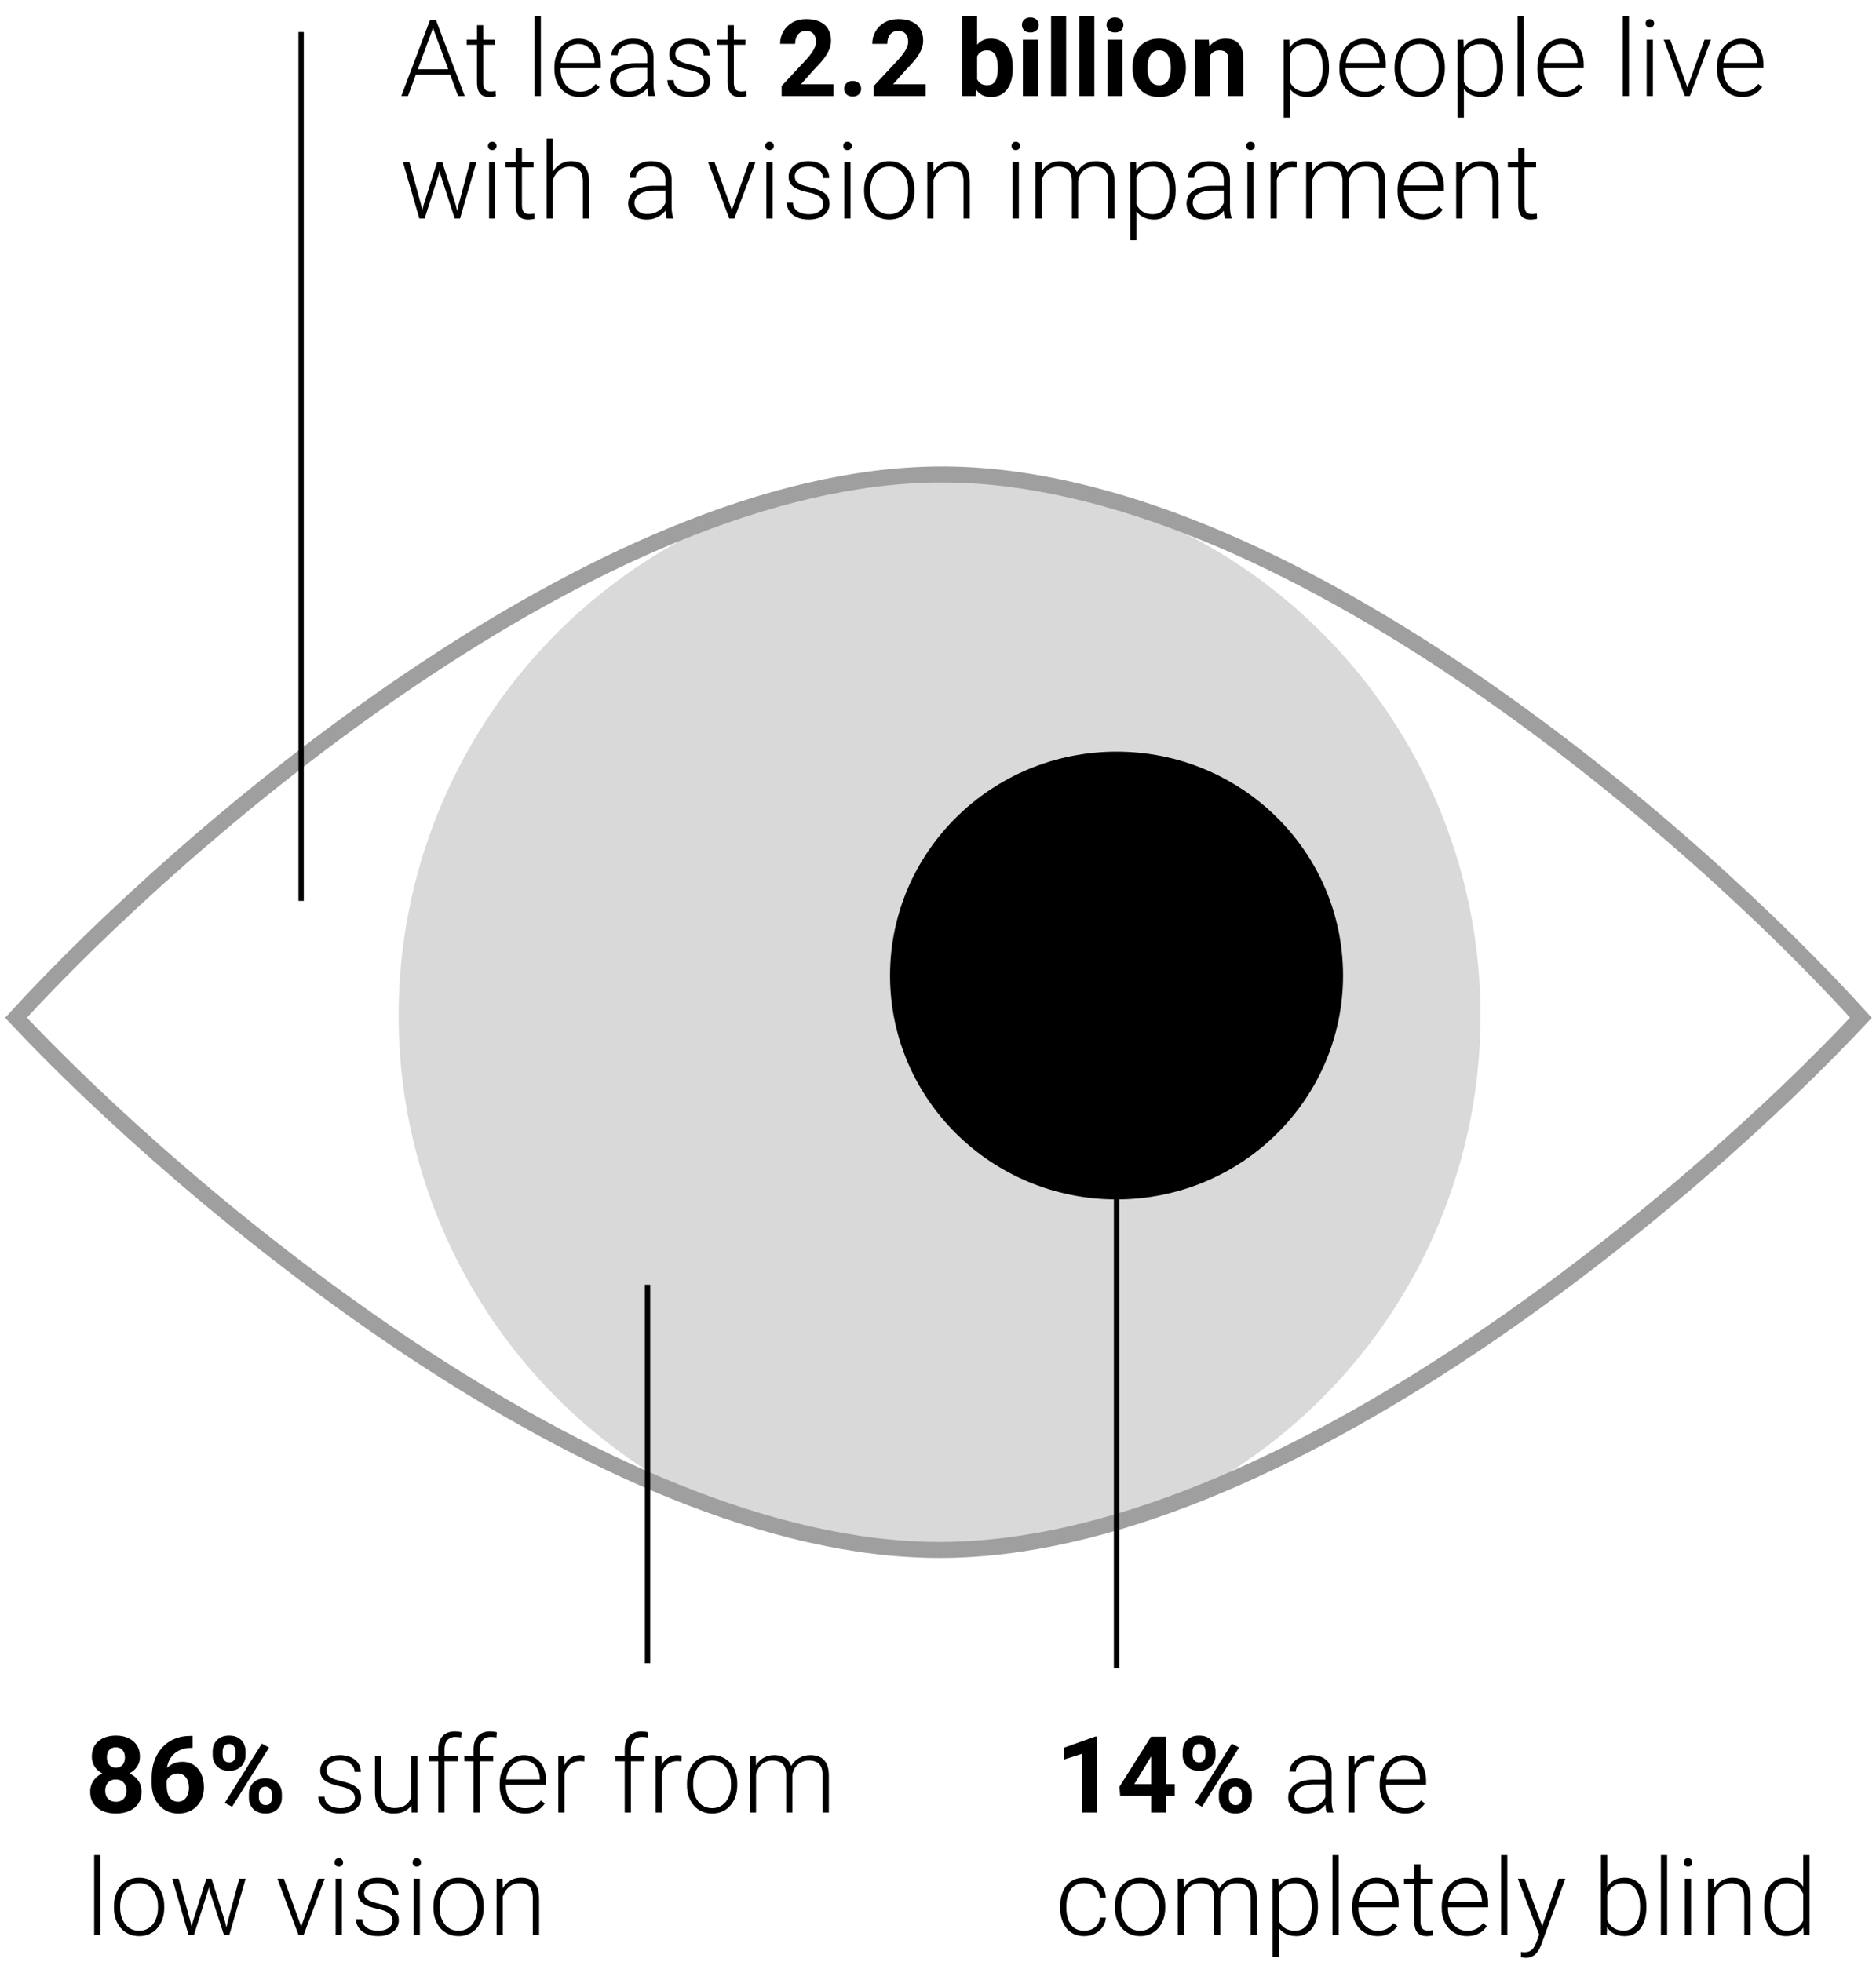 <svg width="352" height="368" viewBox="0 0 352 368" fill="none" xmlns="http://www.w3.org/2000/svg">
<path d="M81.475 4.631L76.553 18H75.303L80.674 3.781H81.543L81.475 4.631ZM85.947 18L81.016 4.631L80.947 3.781H81.816L87.197 18H85.947ZM85.068 12.98V14.016H77.519V12.98H85.068ZM92.852 7.434V8.391H87.559V7.434H92.852ZM89.502 4.719H90.664V15.432C90.664 15.92 90.729 16.288 90.859 16.535C90.99 16.783 91.159 16.949 91.367 17.033C91.576 17.118 91.8 17.16 92.041 17.16C92.217 17.16 92.386 17.15 92.549 17.131C92.712 17.105 92.858 17.079 92.988 17.053L93.037 18.039C92.894 18.085 92.708 18.12 92.481 18.146C92.253 18.179 92.025 18.195 91.797 18.195C91.348 18.195 90.951 18.114 90.606 17.951C90.26 17.782 89.99 17.495 89.795 17.092C89.6 16.682 89.502 16.125 89.502 15.422V4.719ZM101.484 3V18H100.322V3H101.484ZM108.76 18.195C108.07 18.195 107.435 18.068 106.855 17.814C106.283 17.561 105.781 17.203 105.352 16.74C104.928 16.278 104.6 15.731 104.365 15.1C104.137 14.462 104.023 13.765 104.023 13.01V12.59C104.023 11.776 104.144 11.04 104.385 10.383C104.626 9.725 104.958 9.162 105.381 8.693C105.804 8.225 106.286 7.867 106.826 7.619C107.373 7.365 107.946 7.238 108.545 7.238C109.215 7.238 109.811 7.359 110.332 7.6C110.853 7.834 111.289 8.169 111.641 8.605C111.999 9.035 112.269 9.546 112.451 10.139C112.633 10.725 112.725 11.372 112.725 12.082V12.795H104.727V11.799H111.562V11.662C111.549 11.07 111.429 10.516 111.201 10.002C110.98 9.481 110.648 9.058 110.205 8.732C109.762 8.407 109.209 8.244 108.545 8.244C108.05 8.244 107.594 8.348 107.178 8.557C106.768 8.765 106.413 9.064 106.113 9.455C105.82 9.839 105.592 10.298 105.43 10.832C105.273 11.359 105.195 11.945 105.195 12.59V13.01C105.195 13.596 105.28 14.143 105.449 14.65C105.625 15.152 105.872 15.594 106.191 15.979C106.517 16.363 106.901 16.662 107.344 16.877C107.786 17.092 108.275 17.199 108.809 17.199C109.434 17.199 109.987 17.085 110.469 16.857C110.951 16.623 111.383 16.255 111.768 15.754L112.5 16.32C112.272 16.659 111.986 16.971 111.641 17.258C111.302 17.544 110.895 17.772 110.42 17.941C109.945 18.111 109.391 18.195 108.76 18.195ZM121.455 16.105V10.656C121.455 10.155 121.351 9.722 121.143 9.357C120.934 8.993 120.628 8.713 120.225 8.518C119.821 8.322 119.323 8.225 118.73 8.225C118.184 8.225 117.695 8.322 117.266 8.518C116.842 8.706 116.507 8.964 116.26 9.289C116.019 9.608 115.898 9.963 115.898 10.354L114.727 10.344C114.727 9.947 114.824 9.562 115.02 9.191C115.215 8.82 115.492 8.488 115.85 8.195C116.208 7.902 116.634 7.671 117.129 7.502C117.63 7.326 118.18 7.238 118.779 7.238C119.535 7.238 120.199 7.365 120.771 7.619C121.351 7.873 121.803 8.254 122.129 8.762C122.454 9.27 122.617 9.908 122.617 10.676V15.783C122.617 16.148 122.643 16.525 122.695 16.916C122.754 17.307 122.835 17.629 122.939 17.883V18H121.699C121.621 17.766 121.559 17.473 121.514 17.121C121.475 16.763 121.455 16.424 121.455 16.105ZM121.729 11.848L121.748 12.746H119.453C118.854 12.746 118.317 12.801 117.842 12.912C117.373 13.016 116.976 13.172 116.65 13.381C116.325 13.583 116.074 13.827 115.898 14.113C115.729 14.4 115.645 14.725 115.645 15.09C115.645 15.467 115.739 15.812 115.928 16.125C116.123 16.438 116.396 16.688 116.748 16.877C117.106 17.059 117.529 17.15 118.018 17.15C118.669 17.15 119.242 17.03 119.736 16.789C120.238 16.548 120.651 16.232 120.977 15.842C121.302 15.451 121.52 15.025 121.631 14.562L122.139 15.236C122.054 15.562 121.898 15.897 121.67 16.242C121.449 16.581 121.159 16.9 120.801 17.199C120.443 17.492 120.02 17.733 119.531 17.922C119.049 18.104 118.503 18.195 117.891 18.195C117.201 18.195 116.598 18.065 116.084 17.805C115.576 17.544 115.179 17.189 114.893 16.74C114.613 16.285 114.473 15.77 114.473 15.197C114.473 14.676 114.583 14.211 114.805 13.801C115.026 13.384 115.345 13.033 115.762 12.746C116.185 12.453 116.693 12.232 117.285 12.082C117.884 11.926 118.555 11.848 119.297 11.848H121.729ZM132.08 15.305C132.08 15.018 132.008 14.735 131.865 14.455C131.722 14.175 131.445 13.918 131.035 13.684C130.632 13.449 130.036 13.251 129.248 13.088C128.662 12.958 128.138 12.811 127.676 12.648C127.22 12.486 126.836 12.29 126.523 12.062C126.211 11.835 125.973 11.561 125.811 11.242C125.648 10.923 125.566 10.546 125.566 10.109C125.566 9.719 125.651 9.351 125.82 9.006C125.996 8.654 126.243 8.348 126.562 8.088C126.888 7.821 127.279 7.613 127.734 7.463C128.197 7.313 128.714 7.238 129.287 7.238C130.101 7.238 130.798 7.378 131.377 7.658C131.963 7.932 132.409 8.306 132.715 8.781C133.027 9.257 133.184 9.794 133.184 10.393H132.021C132.021 10.028 131.914 9.683 131.699 9.357C131.491 9.032 131.182 8.765 130.771 8.557C130.368 8.348 129.873 8.244 129.287 8.244C128.682 8.244 128.19 8.335 127.812 8.518C127.435 8.7 127.158 8.931 126.982 9.211C126.813 9.491 126.729 9.781 126.729 10.08C126.729 10.315 126.764 10.529 126.836 10.725C126.914 10.913 127.051 11.089 127.246 11.252C127.448 11.415 127.734 11.568 128.105 11.711C128.477 11.854 128.958 11.994 129.551 12.131C130.404 12.32 131.1 12.551 131.641 12.824C132.188 13.091 132.591 13.423 132.852 13.82C133.112 14.211 133.242 14.686 133.242 15.246C133.242 15.682 133.151 16.083 132.969 16.447C132.786 16.805 132.523 17.115 132.178 17.375C131.839 17.635 131.429 17.837 130.947 17.98C130.472 18.124 129.938 18.195 129.346 18.195C128.454 18.195 127.699 18.049 127.08 17.756C126.468 17.456 126.003 17.066 125.684 16.584C125.371 16.096 125.215 15.578 125.215 15.031H126.377C126.416 15.578 126.589 16.011 126.895 16.33C127.201 16.643 127.575 16.864 128.018 16.994C128.467 17.124 128.91 17.189 129.346 17.189C129.945 17.189 130.446 17.102 130.85 16.926C131.253 16.75 131.559 16.519 131.768 16.232C131.976 15.946 132.08 15.637 132.08 15.305ZM139.883 7.434V8.391H134.59V7.434H139.883ZM136.533 4.719H137.695V15.432C137.695 15.92 137.76 16.288 137.891 16.535C138.021 16.783 138.19 16.949 138.398 17.033C138.607 17.118 138.831 17.16 139.072 17.16C139.248 17.16 139.417 17.15 139.58 17.131C139.743 17.105 139.889 17.079 140.02 17.053L140.068 18.039C139.925 18.085 139.74 18.12 139.512 18.146C139.284 18.179 139.056 18.195 138.828 18.195C138.379 18.195 137.982 18.114 137.637 17.951C137.292 17.782 137.021 17.495 136.826 17.092C136.631 16.682 136.533 16.125 136.533 15.422V4.719ZM156.387 15.803V18H146.66V16.125L151.26 11.193C151.722 10.679 152.087 10.227 152.354 9.836C152.62 9.439 152.812 9.084 152.93 8.771C153.053 8.452 153.115 8.15 153.115 7.863C153.115 7.434 153.044 7.066 152.9 6.76C152.757 6.447 152.546 6.206 152.266 6.037C151.992 5.868 151.654 5.783 151.25 5.783C150.82 5.783 150.449 5.887 150.137 6.096C149.831 6.304 149.596 6.594 149.434 6.965C149.277 7.336 149.199 7.756 149.199 8.225H146.377C146.377 7.378 146.579 6.604 146.982 5.9C147.386 5.191 147.956 4.628 148.691 4.211C149.427 3.788 150.299 3.576 151.309 3.576C152.305 3.576 153.145 3.739 153.828 4.064C154.518 4.383 155.039 4.846 155.391 5.451C155.749 6.05 155.928 6.766 155.928 7.6C155.928 8.068 155.853 8.527 155.703 8.977C155.553 9.419 155.339 9.862 155.059 10.305C154.785 10.741 154.453 11.184 154.062 11.633C153.672 12.082 153.239 12.547 152.764 13.029L150.293 15.803H156.387ZM158.398 16.643C158.398 16.226 158.542 15.878 158.828 15.598C159.121 15.318 159.508 15.178 159.99 15.178C160.472 15.178 160.856 15.318 161.143 15.598C161.436 15.878 161.582 16.226 161.582 16.643C161.582 17.059 161.436 17.408 161.143 17.688C160.856 17.967 160.472 18.107 159.99 18.107C159.508 18.107 159.121 17.967 158.828 17.688C158.542 17.408 158.398 17.059 158.398 16.643ZM173.672 15.803V18H163.945V16.125L168.545 11.193C169.007 10.679 169.372 10.227 169.639 9.836C169.906 9.439 170.098 9.084 170.215 8.771C170.339 8.452 170.4 8.15 170.4 7.863C170.4 7.434 170.329 7.066 170.186 6.76C170.042 6.447 169.831 6.206 169.551 6.037C169.277 5.868 168.939 5.783 168.535 5.783C168.105 5.783 167.734 5.887 167.422 6.096C167.116 6.304 166.882 6.594 166.719 6.965C166.562 7.336 166.484 7.756 166.484 8.225H163.662C163.662 7.378 163.864 6.604 164.268 5.9C164.671 5.191 165.241 4.628 165.977 4.211C166.712 3.788 167.585 3.576 168.594 3.576C169.59 3.576 170.43 3.739 171.113 4.064C171.803 4.383 172.324 4.846 172.676 5.451C173.034 6.05 173.213 6.766 173.213 7.6C173.213 8.068 173.138 8.527 172.988 8.977C172.839 9.419 172.624 9.862 172.344 10.305C172.07 10.741 171.738 11.184 171.348 11.633C170.957 12.082 170.524 12.547 170.049 13.029L167.578 15.803H173.672ZM180.527 3H183.34V15.578L183.057 18H180.527V3ZM190.029 12.609V12.815C190.029 13.602 189.945 14.325 189.775 14.982C189.613 15.64 189.359 16.21 189.014 16.691C188.669 17.167 188.239 17.538 187.725 17.805C187.217 18.065 186.618 18.195 185.928 18.195C185.283 18.195 184.723 18.065 184.248 17.805C183.779 17.544 183.385 17.176 183.066 16.701C182.747 16.226 182.49 15.669 182.295 15.031C182.1 14.393 181.953 13.697 181.855 12.941V12.492C181.953 11.737 182.1 11.04 182.295 10.402C182.49 9.764 182.747 9.208 183.066 8.732C183.385 8.257 183.779 7.889 184.248 7.629C184.717 7.368 185.27 7.238 185.908 7.238C186.605 7.238 187.21 7.372 187.725 7.639C188.245 7.899 188.675 8.27 189.014 8.752C189.359 9.227 189.613 9.794 189.775 10.451C189.945 11.102 190.029 11.822 190.029 12.609ZM187.217 12.815V12.609C187.217 12.18 187.184 11.776 187.119 11.398C187.061 11.014 186.956 10.679 186.807 10.393C186.657 10.1 186.452 9.868 186.191 9.699C185.938 9.53 185.609 9.445 185.205 9.445C184.821 9.445 184.495 9.51 184.229 9.641C183.962 9.771 183.74 9.953 183.564 10.188C183.395 10.422 183.268 10.702 183.184 11.027C183.099 11.346 183.047 11.698 183.027 12.082V13.361C183.047 13.876 183.132 14.331 183.281 14.729C183.438 15.119 183.672 15.428 183.984 15.656C184.303 15.878 184.717 15.988 185.225 15.988C185.622 15.988 185.951 15.91 186.211 15.754C186.471 15.598 186.673 15.376 186.816 15.09C186.966 14.803 187.07 14.468 187.129 14.084C187.188 13.693 187.217 13.27 187.217 12.815ZM194.746 7.434V18H191.924V7.434H194.746ZM191.748 4.68C191.748 4.27 191.891 3.931 192.178 3.664C192.464 3.397 192.848 3.264 193.33 3.264C193.805 3.264 194.186 3.397 194.473 3.664C194.766 3.931 194.912 4.27 194.912 4.68C194.912 5.09 194.766 5.428 194.473 5.695C194.186 5.962 193.805 6.096 193.33 6.096C192.848 6.096 192.464 5.962 192.178 5.695C191.891 5.428 191.748 5.09 191.748 4.68ZM200.039 3V18H197.217V3H200.039ZM205.332 3V18H202.51V3H205.332ZM210.625 7.434V18H207.803V7.434H210.625ZM207.627 4.68C207.627 4.27 207.77 3.931 208.057 3.664C208.343 3.397 208.727 3.264 209.209 3.264C209.684 3.264 210.065 3.397 210.352 3.664C210.645 3.931 210.791 4.27 210.791 4.68C210.791 5.09 210.645 5.428 210.352 5.695C210.065 5.962 209.684 6.096 209.209 6.096C208.727 6.096 208.343 5.962 208.057 5.695C207.77 5.428 207.627 5.09 207.627 4.68ZM212.5 12.824V12.619C212.5 11.844 212.611 11.132 212.832 10.48C213.053 9.823 213.376 9.253 213.799 8.771C214.222 8.29 214.743 7.915 215.361 7.648C215.98 7.375 216.689 7.238 217.49 7.238C218.291 7.238 219.004 7.375 219.629 7.648C220.254 7.915 220.778 8.29 221.201 8.771C221.631 9.253 221.956 9.823 222.178 10.48C222.399 11.132 222.51 11.844 222.51 12.619V12.824C222.51 13.592 222.399 14.305 222.178 14.963C221.956 15.614 221.631 16.184 221.201 16.672C220.778 17.154 220.257 17.528 219.639 17.795C219.02 18.062 218.311 18.195 217.51 18.195C216.709 18.195 215.996 18.062 215.371 17.795C214.753 17.528 214.229 17.154 213.799 16.672C213.376 16.184 213.053 15.614 212.832 14.963C212.611 14.305 212.5 13.592 212.5 12.824ZM215.312 12.619V12.824C215.312 13.267 215.352 13.68 215.43 14.065C215.508 14.449 215.632 14.787 215.801 15.08C215.977 15.367 216.204 15.591 216.484 15.754C216.764 15.917 217.106 15.998 217.51 15.998C217.9 15.998 218.236 15.917 218.516 15.754C218.796 15.591 219.02 15.367 219.189 15.08C219.359 14.787 219.482 14.449 219.561 14.065C219.645 13.68 219.688 13.267 219.688 12.824V12.619C219.688 12.19 219.645 11.786 219.561 11.408C219.482 11.024 219.355 10.685 219.18 10.393C219.01 10.093 218.786 9.859 218.506 9.689C218.226 9.52 217.887 9.436 217.49 9.436C217.093 9.436 216.755 9.52 216.475 9.689C216.201 9.859 215.977 10.093 215.801 10.393C215.632 10.685 215.508 11.024 215.43 11.408C215.352 11.786 215.312 12.19 215.312 12.619ZM226.992 9.689V18H224.18V7.434H226.816L226.992 9.689ZM226.582 12.346H225.82C225.82 11.565 225.921 10.861 226.123 10.236C226.325 9.605 226.608 9.068 226.973 8.625C227.337 8.176 227.77 7.834 228.271 7.6C228.779 7.359 229.346 7.238 229.971 7.238C230.465 7.238 230.918 7.31 231.328 7.453C231.738 7.596 232.09 7.824 232.383 8.137C232.682 8.449 232.91 8.863 233.066 9.377C233.229 9.891 233.311 10.52 233.311 11.262V18H230.479V11.252C230.479 10.783 230.413 10.419 230.283 10.158C230.153 9.898 229.961 9.715 229.707 9.611C229.46 9.501 229.154 9.445 228.789 9.445C228.411 9.445 228.083 9.52 227.803 9.67C227.529 9.82 227.301 10.028 227.119 10.295C226.943 10.555 226.81 10.861 226.719 11.213C226.628 11.565 226.582 11.942 226.582 12.346ZM242.021 9.465V22.062H240.85V7.434H241.943L242.021 9.465ZM249.365 12.619V12.824C249.365 13.612 249.274 14.335 249.092 14.992C248.91 15.65 248.646 16.219 248.301 16.701C247.962 17.176 247.542 17.544 247.041 17.805C246.54 18.065 245.97 18.195 245.332 18.195C244.701 18.195 244.137 18.098 243.643 17.902C243.148 17.707 242.721 17.43 242.363 17.072C242.012 16.708 241.729 16.285 241.514 15.803C241.305 15.315 241.159 14.781 241.074 14.201V11.496C241.172 10.858 241.331 10.279 241.553 9.758C241.774 9.237 242.057 8.788 242.402 8.41C242.754 8.033 243.171 7.743 243.652 7.541C244.134 7.339 244.684 7.238 245.303 7.238C245.947 7.238 246.52 7.365 247.021 7.619C247.529 7.867 247.956 8.228 248.301 8.703C248.652 9.172 248.916 9.738 249.092 10.402C249.274 11.06 249.365 11.799 249.365 12.619ZM248.193 12.824V12.619C248.193 12.001 248.128 11.428 247.998 10.9C247.874 10.373 247.682 9.914 247.422 9.523C247.168 9.126 246.842 8.817 246.445 8.596C246.055 8.374 245.589 8.264 245.049 8.264C244.489 8.264 244.01 8.358 243.613 8.547C243.223 8.729 242.897 8.973 242.637 9.279C242.376 9.579 242.171 9.908 242.021 10.266C241.872 10.624 241.761 10.975 241.689 11.32V14.435C241.813 14.93 242.012 15.389 242.285 15.812C242.559 16.229 242.923 16.564 243.379 16.818C243.841 17.066 244.404 17.189 245.068 17.189C245.602 17.189 246.064 17.079 246.455 16.857C246.846 16.636 247.168 16.327 247.422 15.93C247.682 15.533 247.874 15.07 247.998 14.543C248.128 14.016 248.193 13.443 248.193 12.824ZM256.045 18.195C255.355 18.195 254.72 18.068 254.141 17.814C253.568 17.561 253.066 17.203 252.637 16.74C252.214 16.278 251.885 15.731 251.65 15.1C251.423 14.462 251.309 13.765 251.309 13.01V12.59C251.309 11.776 251.429 11.04 251.67 10.383C251.911 9.725 252.243 9.162 252.666 8.693C253.089 8.225 253.571 7.867 254.111 7.619C254.658 7.365 255.231 7.238 255.83 7.238C256.501 7.238 257.096 7.359 257.617 7.6C258.138 7.834 258.574 8.169 258.926 8.605C259.284 9.035 259.554 9.546 259.736 10.139C259.919 10.725 260.01 11.372 260.01 12.082V12.795H252.012V11.799H258.848V11.662C258.835 11.07 258.714 10.516 258.486 10.002C258.265 9.481 257.933 9.058 257.49 8.732C257.048 8.407 256.494 8.244 255.83 8.244C255.335 8.244 254.88 8.348 254.463 8.557C254.053 8.765 253.698 9.064 253.398 9.455C253.105 9.839 252.878 10.298 252.715 10.832C252.559 11.359 252.48 11.945 252.48 12.59V13.01C252.48 13.596 252.565 14.143 252.734 14.65C252.91 15.152 253.158 15.594 253.477 15.979C253.802 16.363 254.186 16.662 254.629 16.877C255.072 17.092 255.56 17.199 256.094 17.199C256.719 17.199 257.272 17.085 257.754 16.857C258.236 16.623 258.669 16.255 259.053 15.754L259.785 16.32C259.557 16.659 259.271 16.971 258.926 17.258C258.587 17.544 258.18 17.772 257.705 17.941C257.23 18.111 256.676 18.195 256.045 18.195ZM261.67 12.883V12.56C261.67 11.792 261.781 11.083 262.002 10.432C262.223 9.781 262.539 9.217 262.949 8.742C263.366 8.267 263.864 7.899 264.443 7.639C265.023 7.372 265.667 7.238 266.377 7.238C267.093 7.238 267.741 7.372 268.32 7.639C268.9 7.899 269.398 8.267 269.814 8.742C270.231 9.217 270.55 9.781 270.771 10.432C270.993 11.083 271.104 11.792 271.104 12.56V12.883C271.104 13.651 270.993 14.361 270.771 15.012C270.55 15.656 270.231 16.216 269.814 16.691C269.404 17.167 268.91 17.538 268.33 17.805C267.751 18.065 267.106 18.195 266.396 18.195C265.68 18.195 265.033 18.065 264.453 17.805C263.874 17.538 263.376 17.167 262.959 16.691C262.542 16.216 262.223 15.656 262.002 15.012C261.781 14.361 261.67 13.651 261.67 12.883ZM262.832 12.56V12.883C262.832 13.462 262.91 14.012 263.066 14.533C263.223 15.047 263.451 15.507 263.75 15.91C264.049 16.307 264.421 16.62 264.863 16.848C265.306 17.076 265.817 17.189 266.396 17.189C266.969 17.189 267.474 17.076 267.91 16.848C268.353 16.62 268.724 16.307 269.023 15.91C269.323 15.507 269.548 15.047 269.697 14.533C269.854 14.012 269.932 13.462 269.932 12.883V12.56C269.932 11.988 269.854 11.444 269.697 10.93C269.548 10.415 269.32 9.956 269.014 9.553C268.714 9.149 268.343 8.83 267.9 8.596C267.458 8.361 266.95 8.244 266.377 8.244C265.804 8.244 265.296 8.361 264.854 8.596C264.417 8.83 264.046 9.149 263.74 9.553C263.441 9.956 263.213 10.415 263.057 10.93C262.907 11.444 262.832 11.988 262.832 12.56ZM274.678 9.465V22.062H273.506V7.434H274.6L274.678 9.465ZM282.021 12.619V12.824C282.021 13.612 281.93 14.335 281.748 14.992C281.566 15.65 281.302 16.219 280.957 16.701C280.618 17.176 280.199 17.544 279.697 17.805C279.196 18.065 278.626 18.195 277.988 18.195C277.357 18.195 276.794 18.098 276.299 17.902C275.804 17.707 275.378 17.43 275.02 17.072C274.668 16.708 274.385 16.285 274.17 15.803C273.962 15.315 273.815 14.781 273.73 14.201V11.496C273.828 10.858 273.988 10.279 274.209 9.758C274.43 9.237 274.714 8.788 275.059 8.41C275.41 8.033 275.827 7.743 276.309 7.541C276.79 7.339 277.34 7.238 277.959 7.238C278.604 7.238 279.176 7.365 279.678 7.619C280.186 7.867 280.612 8.228 280.957 8.703C281.309 9.172 281.572 9.738 281.748 10.402C281.93 11.06 282.021 11.799 282.021 12.619ZM280.85 12.824V12.619C280.85 12.001 280.785 11.428 280.654 10.9C280.531 10.373 280.339 9.914 280.078 9.523C279.824 9.126 279.499 8.817 279.102 8.596C278.711 8.374 278.245 8.264 277.705 8.264C277.145 8.264 276.667 8.358 276.27 8.547C275.879 8.729 275.553 8.973 275.293 9.279C275.033 9.579 274.827 9.908 274.678 10.266C274.528 10.624 274.417 10.975 274.346 11.32V14.435C274.469 14.93 274.668 15.389 274.941 15.812C275.215 16.229 275.579 16.564 276.035 16.818C276.497 17.066 277.061 17.189 277.725 17.189C278.258 17.189 278.721 17.079 279.111 16.857C279.502 16.636 279.824 16.327 280.078 15.93C280.339 15.533 280.531 15.07 280.654 14.543C280.785 14.016 280.85 13.443 280.85 12.824ZM285.918 3V18H284.756V3H285.918ZM293.193 18.195C292.503 18.195 291.868 18.068 291.289 17.814C290.716 17.561 290.215 17.203 289.785 16.74C289.362 16.278 289.033 15.731 288.799 15.1C288.571 14.462 288.457 13.765 288.457 13.01V12.59C288.457 11.776 288.577 11.04 288.818 10.383C289.059 9.725 289.391 9.162 289.814 8.693C290.238 8.225 290.719 7.867 291.26 7.619C291.807 7.365 292.38 7.238 292.979 7.238C293.649 7.238 294.245 7.359 294.766 7.6C295.286 7.834 295.723 8.169 296.074 8.605C296.432 9.035 296.702 9.546 296.885 10.139C297.067 10.725 297.158 11.372 297.158 12.082V12.795H289.16V11.799H295.996V11.662C295.983 11.07 295.863 10.516 295.635 10.002C295.413 9.481 295.081 9.058 294.639 8.732C294.196 8.407 293.643 8.244 292.979 8.244C292.484 8.244 292.028 8.348 291.611 8.557C291.201 8.765 290.846 9.064 290.547 9.455C290.254 9.839 290.026 10.298 289.863 10.832C289.707 11.359 289.629 11.945 289.629 12.59V13.01C289.629 13.596 289.714 14.143 289.883 14.65C290.059 15.152 290.306 15.594 290.625 15.979C290.951 16.363 291.335 16.662 291.777 16.877C292.22 17.092 292.708 17.199 293.242 17.199C293.867 17.199 294.421 17.085 294.902 16.857C295.384 16.623 295.817 16.255 296.201 15.754L296.934 16.32C296.706 16.659 296.419 16.971 296.074 17.258C295.736 17.544 295.329 17.772 294.854 17.941C294.378 18.111 293.825 18.195 293.193 18.195ZM305.645 3V18H304.482V3H305.645ZM310.137 7.434V18H308.975V7.434H310.137ZM308.77 4.377C308.77 4.156 308.838 3.97 308.975 3.82C309.118 3.664 309.313 3.586 309.561 3.586C309.808 3.586 310.003 3.664 310.146 3.82C310.296 3.97 310.371 4.156 310.371 4.377C310.371 4.592 310.296 4.777 310.146 4.934C310.003 5.083 309.808 5.158 309.561 5.158C309.313 5.158 309.118 5.083 308.975 4.934C308.838 4.777 308.77 4.592 308.77 4.377ZM316.445 16.877L319.834 7.434H321.035L317.08 18H316.23L316.445 16.877ZM313.379 7.434L316.807 16.906L316.992 18H316.133L312.168 7.434H313.379ZM326.904 18.195C326.214 18.195 325.579 18.068 325 17.814C324.427 17.561 323.926 17.203 323.496 16.74C323.073 16.278 322.744 15.731 322.51 15.1C322.282 14.462 322.168 13.765 322.168 13.01V12.59C322.168 11.776 322.288 11.04 322.529 10.383C322.77 9.725 323.102 9.162 323.525 8.693C323.949 8.225 324.43 7.867 324.971 7.619C325.518 7.365 326.09 7.238 326.689 7.238C327.36 7.238 327.956 7.359 328.477 7.6C328.997 7.834 329.434 8.169 329.785 8.605C330.143 9.035 330.413 9.546 330.596 10.139C330.778 10.725 330.869 11.372 330.869 12.082V12.795H322.871V11.799H329.707V11.662C329.694 11.07 329.574 10.516 329.346 10.002C329.124 9.481 328.792 9.058 328.35 8.732C327.907 8.407 327.354 8.244 326.689 8.244C326.195 8.244 325.739 8.348 325.322 8.557C324.912 8.765 324.557 9.064 324.258 9.455C323.965 9.839 323.737 10.298 323.574 10.832C323.418 11.359 323.34 11.945 323.34 12.59V13.01C323.34 13.596 323.424 14.143 323.594 14.65C323.77 15.152 324.017 15.594 324.336 15.979C324.661 16.363 325.046 16.662 325.488 16.877C325.931 17.092 326.419 17.199 326.953 17.199C327.578 17.199 328.132 17.085 328.613 16.857C329.095 16.623 329.528 16.255 329.912 15.754L330.645 16.32C330.417 16.659 330.13 16.971 329.785 17.258C329.447 17.544 329.04 17.772 328.564 17.941C328.089 18.111 327.536 18.195 326.904 18.195ZM79.463 38.529L82.012 30.434H82.832L82.344 32.611L79.678 41H78.857L79.463 38.529ZM76.816 30.434L79.053 38.578L79.531 41H78.682L75.615 30.434H76.816ZM86.006 38.549L88.184 30.434H89.385L86.318 41H85.478L86.006 38.549ZM82.998 30.434L85.508 38.461L86.143 41H85.322L82.598 32.602L82.139 30.434H82.998ZM92.93 30.434V41H91.768V30.434H92.93ZM91.562 27.377C91.562 27.156 91.631 26.97 91.768 26.82C91.911 26.664 92.106 26.586 92.353 26.586C92.601 26.586 92.796 26.664 92.939 26.82C93.089 26.97 93.164 27.156 93.164 27.377C93.164 27.592 93.089 27.777 92.939 27.934C92.796 28.083 92.601 28.158 92.353 28.158C92.106 28.158 91.911 28.083 91.768 27.934C91.631 27.777 91.562 27.592 91.562 27.377ZM100.117 30.434V31.391H94.824V30.434H100.117ZM96.768 27.719H97.93V38.432C97.93 38.92 97.995 39.288 98.125 39.535C98.255 39.783 98.424 39.949 98.633 40.033C98.841 40.118 99.066 40.16 99.307 40.16C99.482 40.16 99.652 40.15 99.814 40.131C99.977 40.105 100.124 40.079 100.254 40.053L100.303 41.039C100.16 41.085 99.974 41.12 99.746 41.147C99.518 41.179 99.29 41.195 99.062 41.195C98.613 41.195 98.216 41.114 97.871 40.951C97.526 40.782 97.256 40.495 97.061 40.092C96.865 39.682 96.768 39.125 96.768 38.422V27.719ZM103.73 26V41H102.568V26H103.73ZM103.467 35.062L102.949 34.77C102.988 34.145 103.115 33.559 103.33 33.012C103.545 32.465 103.835 31.983 104.199 31.566C104.57 31.15 105.003 30.824 105.498 30.59C105.999 30.355 106.553 30.238 107.158 30.238C107.686 30.238 108.158 30.31 108.574 30.453C108.991 30.596 109.346 30.824 109.639 31.137C109.932 31.449 110.153 31.85 110.303 32.338C110.459 32.826 110.537 33.422 110.537 34.125V41H109.365V34.115C109.365 33.386 109.264 32.816 109.062 32.406C108.861 31.99 108.574 31.693 108.203 31.518C107.832 31.342 107.393 31.254 106.885 31.254C106.325 31.254 105.833 31.378 105.41 31.625C104.993 31.866 104.642 32.182 104.355 32.572C104.076 32.956 103.861 33.37 103.711 33.812C103.561 34.249 103.48 34.665 103.467 35.062ZM124.854 39.105V33.656C124.854 33.155 124.749 32.722 124.541 32.357C124.333 31.993 124.027 31.713 123.623 31.518C123.219 31.322 122.721 31.225 122.129 31.225C121.582 31.225 121.094 31.322 120.664 31.518C120.241 31.706 119.906 31.963 119.658 32.289C119.417 32.608 119.297 32.963 119.297 33.353L118.125 33.344C118.125 32.947 118.223 32.562 118.418 32.191C118.613 31.82 118.89 31.488 119.248 31.195C119.606 30.902 120.033 30.671 120.527 30.502C121.029 30.326 121.579 30.238 122.178 30.238C122.933 30.238 123.597 30.365 124.17 30.619C124.749 30.873 125.202 31.254 125.527 31.762C125.853 32.27 126.016 32.908 126.016 33.676V38.783C126.016 39.148 126.042 39.525 126.094 39.916C126.152 40.307 126.234 40.629 126.338 40.883V41H125.098C125.02 40.766 124.958 40.473 124.912 40.121C124.873 39.763 124.854 39.425 124.854 39.105ZM125.127 34.848L125.146 35.746H122.852C122.253 35.746 121.715 35.801 121.24 35.912C120.771 36.016 120.374 36.172 120.049 36.381C119.723 36.583 119.473 36.827 119.297 37.113C119.128 37.4 119.043 37.725 119.043 38.09C119.043 38.467 119.137 38.812 119.326 39.125C119.521 39.438 119.795 39.688 120.146 39.877C120.505 40.059 120.928 40.15 121.416 40.15C122.067 40.15 122.64 40.03 123.135 39.789C123.636 39.548 124.049 39.232 124.375 38.842C124.701 38.451 124.919 38.025 125.029 37.562L125.537 38.236C125.452 38.562 125.296 38.897 125.068 39.242C124.847 39.581 124.557 39.9 124.199 40.199C123.841 40.492 123.418 40.733 122.93 40.922C122.448 41.104 121.901 41.195 121.289 41.195C120.599 41.195 119.997 41.065 119.482 40.805C118.975 40.544 118.577 40.19 118.291 39.74C118.011 39.285 117.871 38.77 117.871 38.197C117.871 37.676 117.982 37.211 118.203 36.801C118.424 36.384 118.743 36.033 119.16 35.746C119.583 35.453 120.091 35.232 120.684 35.082C121.283 34.926 121.953 34.848 122.695 34.848H125.127ZM137.148 39.877L140.537 30.434H141.738L137.783 41H136.934L137.148 39.877ZM134.082 30.434L137.51 39.906L137.695 41H136.836L132.871 30.434H134.082ZM144.961 30.434V41H143.799V30.434H144.961ZM143.594 27.377C143.594 27.156 143.662 26.97 143.799 26.82C143.942 26.664 144.137 26.586 144.385 26.586C144.632 26.586 144.827 26.664 144.971 26.82C145.12 26.97 145.195 27.156 145.195 27.377C145.195 27.592 145.12 27.777 144.971 27.934C144.827 28.083 144.632 28.158 144.385 28.158C144.137 28.158 143.942 28.083 143.799 27.934C143.662 27.777 143.594 27.592 143.594 27.377ZM154.482 38.305C154.482 38.018 154.411 37.735 154.268 37.455C154.124 37.175 153.848 36.918 153.438 36.684C153.034 36.449 152.438 36.251 151.65 36.088C151.064 35.958 150.54 35.811 150.078 35.648C149.622 35.486 149.238 35.29 148.926 35.062C148.613 34.835 148.376 34.561 148.213 34.242C148.05 33.923 147.969 33.546 147.969 33.109C147.969 32.719 148.053 32.351 148.223 32.006C148.398 31.654 148.646 31.348 148.965 31.088C149.29 30.821 149.681 30.613 150.137 30.463C150.599 30.313 151.117 30.238 151.689 30.238C152.503 30.238 153.2 30.378 153.779 30.658C154.365 30.932 154.811 31.306 155.117 31.781C155.43 32.257 155.586 32.794 155.586 33.393H154.424C154.424 33.028 154.316 32.683 154.102 32.357C153.893 32.032 153.584 31.765 153.174 31.557C152.77 31.348 152.275 31.244 151.689 31.244C151.084 31.244 150.592 31.335 150.215 31.518C149.837 31.7 149.561 31.931 149.385 32.211C149.215 32.491 149.131 32.781 149.131 33.08C149.131 33.315 149.167 33.529 149.238 33.725C149.316 33.913 149.453 34.089 149.648 34.252C149.85 34.415 150.137 34.568 150.508 34.711C150.879 34.854 151.361 34.994 151.953 35.131C152.806 35.32 153.503 35.551 154.043 35.824C154.59 36.091 154.993 36.423 155.254 36.82C155.514 37.211 155.645 37.686 155.645 38.246C155.645 38.682 155.553 39.083 155.371 39.447C155.189 39.805 154.925 40.115 154.58 40.375C154.242 40.635 153.831 40.837 153.35 40.98C152.874 41.124 152.34 41.195 151.748 41.195C150.856 41.195 150.101 41.049 149.482 40.756C148.87 40.456 148.405 40.066 148.086 39.584C147.773 39.096 147.617 38.578 147.617 38.031H148.779C148.818 38.578 148.991 39.011 149.297 39.33C149.603 39.643 149.977 39.864 150.42 39.994C150.869 40.124 151.312 40.19 151.748 40.19C152.347 40.19 152.848 40.102 153.252 39.926C153.656 39.75 153.962 39.519 154.17 39.232C154.378 38.946 154.482 38.637 154.482 38.305ZM159.59 30.434V41H158.428V30.434H159.59ZM158.223 27.377C158.223 27.156 158.291 26.97 158.428 26.82C158.571 26.664 158.766 26.586 159.014 26.586C159.261 26.586 159.456 26.664 159.6 26.82C159.749 26.97 159.824 27.156 159.824 27.377C159.824 27.592 159.749 27.777 159.6 27.934C159.456 28.083 159.261 28.158 159.014 28.158C158.766 28.158 158.571 28.083 158.428 27.934C158.291 27.777 158.223 27.592 158.223 27.377ZM162.139 35.883V35.56C162.139 34.792 162.249 34.083 162.471 33.432C162.692 32.781 163.008 32.217 163.418 31.742C163.835 31.267 164.333 30.899 164.912 30.639C165.492 30.372 166.136 30.238 166.846 30.238C167.562 30.238 168.21 30.372 168.789 30.639C169.368 30.899 169.867 31.267 170.283 31.742C170.7 32.217 171.019 32.781 171.24 33.432C171.462 34.083 171.572 34.792 171.572 35.56V35.883C171.572 36.651 171.462 37.361 171.24 38.012C171.019 38.656 170.7 39.216 170.283 39.691C169.873 40.167 169.378 40.538 168.799 40.805C168.219 41.065 167.575 41.195 166.865 41.195C166.149 41.195 165.501 41.065 164.922 40.805C164.342 40.538 163.844 40.167 163.428 39.691C163.011 39.216 162.692 38.656 162.471 38.012C162.249 37.361 162.139 36.651 162.139 35.883ZM163.301 35.56V35.883C163.301 36.462 163.379 37.012 163.535 37.533C163.691 38.047 163.919 38.507 164.219 38.91C164.518 39.307 164.889 39.62 165.332 39.848C165.775 40.075 166.286 40.19 166.865 40.19C167.438 40.19 167.943 40.075 168.379 39.848C168.822 39.62 169.193 39.307 169.492 38.91C169.792 38.507 170.016 38.047 170.166 37.533C170.322 37.012 170.4 36.462 170.4 35.883V35.56C170.4 34.988 170.322 34.444 170.166 33.93C170.016 33.415 169.788 32.956 169.482 32.553C169.183 32.149 168.812 31.83 168.369 31.596C167.926 31.361 167.419 31.244 166.846 31.244C166.273 31.244 165.765 31.361 165.322 31.596C164.886 31.83 164.515 32.149 164.209 32.553C163.91 32.956 163.682 33.415 163.525 33.93C163.376 34.444 163.301 34.988 163.301 35.56ZM175.156 32.69V41H173.994V30.434H175.107L175.156 32.69ZM174.893 35.062L174.375 34.77C174.414 34.145 174.541 33.559 174.756 33.012C174.971 32.465 175.26 31.983 175.625 31.566C175.996 31.15 176.429 30.824 176.924 30.59C177.425 30.355 177.979 30.238 178.584 30.238C179.111 30.238 179.583 30.31 180 30.453C180.417 30.596 180.771 30.824 181.064 31.137C181.357 31.449 181.579 31.85 181.729 32.338C181.885 32.826 181.963 33.422 181.963 34.125V41H180.791V34.115C180.791 33.386 180.69 32.816 180.488 32.406C180.286 31.99 180 31.693 179.629 31.518C179.258 31.342 178.818 31.254 178.311 31.254C177.751 31.254 177.259 31.378 176.836 31.625C176.419 31.866 176.068 32.182 175.781 32.572C175.501 32.956 175.286 33.37 175.137 33.812C174.987 34.249 174.906 34.665 174.893 35.062ZM191.172 30.434V41H190.01V30.434H191.172ZM189.805 27.377C189.805 27.156 189.873 26.97 190.01 26.82C190.153 26.664 190.348 26.586 190.596 26.586C190.843 26.586 191.038 26.664 191.182 26.82C191.331 26.97 191.406 27.156 191.406 27.377C191.406 27.592 191.331 27.777 191.182 27.934C191.038 28.083 190.843 28.158 190.596 28.158C190.348 28.158 190.153 28.083 190.01 27.934C189.873 27.777 189.805 27.592 189.805 27.377ZM195.469 32.621V41H194.297V30.434H195.42L195.469 32.621ZM195.254 35.062L194.688 34.77C194.727 34.145 194.844 33.559 195.039 33.012C195.241 32.465 195.521 31.983 195.879 31.566C196.237 31.15 196.667 30.824 197.168 30.59C197.669 30.355 198.239 30.238 198.877 30.238C199.391 30.238 199.857 30.31 200.273 30.453C200.697 30.59 201.055 30.808 201.348 31.107C201.647 31.4 201.878 31.785 202.041 32.26C202.204 32.735 202.285 33.305 202.285 33.969V41H201.123V34.008C201.123 33.305 201.012 32.755 200.791 32.357C200.576 31.96 200.273 31.677 199.883 31.508C199.499 31.338 199.053 31.254 198.545 31.254C197.946 31.254 197.438 31.378 197.021 31.625C196.611 31.866 196.276 32.182 196.016 32.572C195.762 32.956 195.573 33.37 195.449 33.812C195.326 34.249 195.26 34.665 195.254 35.062ZM202.275 34.145L201.494 34.164C201.527 33.65 201.644 33.158 201.846 32.69C202.054 32.221 202.337 31.804 202.695 31.439C203.053 31.068 203.48 30.775 203.975 30.561C204.476 30.346 205.039 30.238 205.664 30.238C206.211 30.238 206.699 30.313 207.129 30.463C207.559 30.606 207.92 30.837 208.213 31.156C208.512 31.469 208.74 31.869 208.896 32.357C209.053 32.846 209.131 33.432 209.131 34.115V41H207.959V34.105C207.959 33.357 207.848 32.777 207.627 32.367C207.412 31.951 207.113 31.661 206.729 31.498C206.344 31.335 205.895 31.254 205.381 31.254C204.873 31.26 204.427 31.355 204.043 31.537C203.659 31.713 203.337 31.947 203.076 32.24C202.822 32.527 202.627 32.836 202.49 33.168C202.36 33.5 202.288 33.825 202.275 34.145ZM213.252 32.465V45.062H212.08V30.434H213.174L213.252 32.465ZM220.596 35.619V35.824C220.596 36.612 220.505 37.335 220.322 37.992C220.14 38.65 219.876 39.219 219.531 39.701C219.193 40.176 218.773 40.544 218.271 40.805C217.77 41.065 217.201 41.195 216.562 41.195C215.931 41.195 215.368 41.098 214.873 40.902C214.378 40.707 213.952 40.43 213.594 40.072C213.242 39.708 212.959 39.285 212.744 38.803C212.536 38.315 212.389 37.781 212.305 37.201V34.496C212.402 33.858 212.562 33.279 212.783 32.758C213.005 32.237 213.288 31.788 213.633 31.41C213.984 31.033 214.401 30.743 214.883 30.541C215.365 30.339 215.915 30.238 216.533 30.238C217.178 30.238 217.751 30.365 218.252 30.619C218.76 30.866 219.186 31.228 219.531 31.703C219.883 32.172 220.146 32.738 220.322 33.402C220.505 34.06 220.596 34.799 220.596 35.619ZM219.424 35.824V35.619C219.424 35.001 219.359 34.428 219.229 33.9C219.105 33.373 218.913 32.914 218.652 32.523C218.398 32.126 218.073 31.817 217.676 31.596C217.285 31.374 216.82 31.264 216.279 31.264C215.719 31.264 215.241 31.358 214.844 31.547C214.453 31.729 214.128 31.973 213.867 32.279C213.607 32.579 213.402 32.908 213.252 33.266C213.102 33.624 212.992 33.975 212.92 34.32V37.435C213.044 37.93 213.242 38.389 213.516 38.812C213.789 39.229 214.154 39.565 214.609 39.818C215.072 40.066 215.635 40.19 216.299 40.19C216.833 40.19 217.295 40.079 217.686 39.857C218.076 39.636 218.398 39.327 218.652 38.93C218.913 38.533 219.105 38.07 219.229 37.543C219.359 37.016 219.424 36.443 219.424 35.824ZM229.619 39.105V33.656C229.619 33.155 229.515 32.722 229.307 32.357C229.098 31.993 228.792 31.713 228.389 31.518C227.985 31.322 227.487 31.225 226.895 31.225C226.348 31.225 225.859 31.322 225.43 31.518C225.007 31.706 224.671 31.963 224.424 32.289C224.183 32.608 224.062 32.963 224.062 33.353L222.891 33.344C222.891 32.947 222.988 32.562 223.184 32.191C223.379 31.82 223.656 31.488 224.014 31.195C224.372 30.902 224.798 30.671 225.293 30.502C225.794 30.326 226.344 30.238 226.943 30.238C227.699 30.238 228.363 30.365 228.936 30.619C229.515 30.873 229.967 31.254 230.293 31.762C230.618 32.27 230.781 32.908 230.781 33.676V38.783C230.781 39.148 230.807 39.525 230.859 39.916C230.918 40.307 230.999 40.629 231.104 40.883V41H229.863C229.785 40.766 229.723 40.473 229.678 40.121C229.639 39.763 229.619 39.425 229.619 39.105ZM229.893 34.848L229.912 35.746H227.617C227.018 35.746 226.481 35.801 226.006 35.912C225.537 36.016 225.14 36.172 224.814 36.381C224.489 36.583 224.238 36.827 224.062 37.113C223.893 37.4 223.809 37.725 223.809 38.09C223.809 38.467 223.903 38.812 224.092 39.125C224.287 39.438 224.561 39.688 224.912 39.877C225.27 40.059 225.693 40.15 226.182 40.15C226.833 40.15 227.406 40.03 227.9 39.789C228.402 39.548 228.815 39.232 229.141 38.842C229.466 38.451 229.684 38.025 229.795 37.562L230.303 38.236C230.218 38.562 230.062 38.897 229.834 39.242C229.613 39.581 229.323 39.9 228.965 40.199C228.607 40.492 228.184 40.733 227.695 40.922C227.214 41.104 226.667 41.195 226.055 41.195C225.365 41.195 224.762 41.065 224.248 40.805C223.74 40.544 223.343 40.19 223.057 39.74C222.777 39.285 222.637 38.77 222.637 38.197C222.637 37.676 222.747 37.211 222.969 36.801C223.19 36.384 223.509 36.033 223.926 35.746C224.349 35.453 224.857 35.232 225.449 35.082C226.048 34.926 226.719 34.848 227.461 34.848H229.893ZM235.215 30.434V41H234.053V30.434H235.215ZM233.848 27.377C233.848 27.156 233.916 26.97 234.053 26.82C234.196 26.664 234.391 26.586 234.639 26.586C234.886 26.586 235.081 26.664 235.225 26.82C235.374 26.97 235.449 27.156 235.449 27.377C235.449 27.592 235.374 27.777 235.225 27.934C235.081 28.083 234.886 28.158 234.639 28.158C234.391 28.158 234.196 28.083 234.053 27.934C233.916 27.777 233.848 27.592 233.848 27.377ZM239.57 32.182V41H238.408V30.434H239.541L239.57 32.182ZM243.311 30.355L243.281 31.43C243.151 31.41 243.024 31.394 242.9 31.381C242.777 31.368 242.643 31.361 242.5 31.361C241.992 31.361 241.546 31.456 241.162 31.645C240.785 31.827 240.465 32.084 240.205 32.416C239.945 32.742 239.746 33.126 239.609 33.568C239.473 34.005 239.395 34.473 239.375 34.975L238.945 35.141C238.945 34.45 239.017 33.809 239.16 33.217C239.303 32.624 239.521 32.107 239.814 31.664C240.114 31.215 240.488 30.866 240.938 30.619C241.393 30.365 241.927 30.238 242.539 30.238C242.689 30.238 242.835 30.251 242.979 30.277C243.128 30.297 243.239 30.323 243.311 30.355ZM246.25 32.621V41H245.078V30.434H246.201L246.25 32.621ZM246.035 35.062L245.469 34.77C245.508 34.145 245.625 33.559 245.82 33.012C246.022 32.465 246.302 31.983 246.66 31.566C247.018 31.15 247.448 30.824 247.949 30.59C248.451 30.355 249.02 30.238 249.658 30.238C250.173 30.238 250.638 30.31 251.055 30.453C251.478 30.59 251.836 30.808 252.129 31.107C252.428 31.4 252.66 31.785 252.822 32.26C252.985 32.735 253.066 33.305 253.066 33.969V41H251.904V34.008C251.904 33.305 251.794 32.755 251.572 32.357C251.357 31.96 251.055 31.677 250.664 31.508C250.28 31.338 249.834 31.254 249.326 31.254C248.727 31.254 248.219 31.378 247.803 31.625C247.393 31.866 247.057 32.182 246.797 32.572C246.543 32.956 246.354 33.37 246.23 33.812C246.107 34.249 246.042 34.665 246.035 35.062ZM253.057 34.145L252.275 34.164C252.308 33.65 252.425 33.158 252.627 32.69C252.835 32.221 253.118 31.804 253.477 31.439C253.835 31.068 254.261 30.775 254.756 30.561C255.257 30.346 255.82 30.238 256.445 30.238C256.992 30.238 257.48 30.313 257.91 30.463C258.34 30.606 258.701 30.837 258.994 31.156C259.294 31.469 259.521 31.869 259.678 32.357C259.834 32.846 259.912 33.432 259.912 34.115V41H258.74V34.105C258.74 33.357 258.63 32.777 258.408 32.367C258.193 31.951 257.894 31.661 257.51 31.498C257.126 31.335 256.676 31.254 256.162 31.254C255.654 31.26 255.208 31.355 254.824 31.537C254.44 31.713 254.118 31.947 253.857 32.24C253.604 32.527 253.408 32.836 253.271 33.168C253.141 33.5 253.07 33.825 253.057 34.145ZM266.963 41.195C266.273 41.195 265.638 41.068 265.059 40.815C264.486 40.56 263.984 40.203 263.555 39.74C263.132 39.278 262.803 38.731 262.568 38.1C262.34 37.462 262.227 36.765 262.227 36.01V35.59C262.227 34.776 262.347 34.04 262.588 33.383C262.829 32.725 263.161 32.162 263.584 31.693C264.007 31.225 264.489 30.866 265.029 30.619C265.576 30.365 266.149 30.238 266.748 30.238C267.419 30.238 268.014 30.359 268.535 30.6C269.056 30.834 269.492 31.169 269.844 31.605C270.202 32.035 270.472 32.546 270.654 33.139C270.837 33.725 270.928 34.372 270.928 35.082V35.795H262.93V34.799H269.766V34.662C269.753 34.07 269.632 33.516 269.404 33.002C269.183 32.481 268.851 32.058 268.408 31.732C267.965 31.407 267.412 31.244 266.748 31.244C266.253 31.244 265.798 31.348 265.381 31.557C264.971 31.765 264.616 32.065 264.316 32.455C264.023 32.839 263.796 33.298 263.633 33.832C263.477 34.359 263.398 34.945 263.398 35.59V36.01C263.398 36.596 263.483 37.143 263.652 37.65C263.828 38.152 264.076 38.594 264.395 38.978C264.72 39.363 265.104 39.662 265.547 39.877C265.99 40.092 266.478 40.199 267.012 40.199C267.637 40.199 268.19 40.085 268.672 39.857C269.154 39.623 269.587 39.255 269.971 38.754L270.703 39.32C270.475 39.659 270.189 39.971 269.844 40.258C269.505 40.544 269.098 40.772 268.623 40.941C268.148 41.111 267.594 41.195 266.963 41.195ZM274.395 32.69V41H273.232V30.434H274.346L274.395 32.69ZM274.131 35.062L273.613 34.77C273.652 34.145 273.779 33.559 273.994 33.012C274.209 32.465 274.499 31.983 274.863 31.566C275.234 31.15 275.667 30.824 276.162 30.59C276.663 30.355 277.217 30.238 277.822 30.238C278.35 30.238 278.822 30.31 279.238 30.453C279.655 30.596 280.01 30.824 280.303 31.137C280.596 31.449 280.817 31.85 280.967 32.338C281.123 32.826 281.201 33.422 281.201 34.125V41H280.029V34.115C280.029 33.386 279.928 32.816 279.727 32.406C279.525 31.99 279.238 31.693 278.867 31.518C278.496 31.342 278.057 31.254 277.549 31.254C276.989 31.254 276.497 31.378 276.074 31.625C275.658 31.866 275.306 32.182 275.02 32.572C274.74 32.956 274.525 33.37 274.375 33.812C274.225 34.249 274.144 34.665 274.131 35.062ZM288.223 30.434V31.391H282.93V30.434H288.223ZM284.873 27.719H286.035V38.432C286.035 38.92 286.1 39.288 286.23 39.535C286.361 39.783 286.53 39.949 286.738 40.033C286.947 40.118 287.171 40.16 287.412 40.16C287.588 40.16 287.757 40.15 287.92 40.131C288.083 40.105 288.229 40.079 288.359 40.053L288.408 41.039C288.265 41.085 288.079 41.12 287.852 41.147C287.624 41.179 287.396 41.195 287.168 41.195C286.719 41.195 286.322 41.114 285.977 40.951C285.632 40.782 285.361 40.495 285.166 40.092C284.971 39.682 284.873 39.125 284.873 38.422V27.719Z" fill="black"/>
<circle cx="176.291" cy="190.499" r="101.499" fill="#D9D9D9"/>
<ellipse cx="209.5" cy="183" rx="42.5" ry="42" fill="black"/>
<path d="M176.292 89.001C111.926 89.331 33.945 157.08 3 190.913C34.22 224.196 112.586 290.762 176.292 290.762C239.997 290.762 318.088 224.196 349.171 190.913C318.363 156.805 240.657 88.671 176.292 89.001Z" stroke="#9F9F9F" stroke-width="3"/>
<line x1="56.5" y1="6" x2="56.5" y2="169" stroke="black"/>
<path d="M205.832 325.752V340H203.02V328.994L199.641 330.068V327.852L205.529 325.752H205.832ZM220.422 334.688V336.895H210.178L210.041 335.186L215.969 325.781H218.205L215.783 329.834L212.834 334.688H220.422ZM218.811 325.781V340H215.998V325.781H218.811ZM221.906 329.268V328.516C221.906 327.975 222.023 327.484 222.258 327.041C222.492 326.598 222.837 326.243 223.293 325.977C223.749 325.71 224.309 325.576 224.973 325.576C225.656 325.576 226.226 325.71 226.682 325.977C227.144 326.243 227.489 326.598 227.717 327.041C227.951 327.484 228.068 327.975 228.068 328.516V329.268C228.068 329.795 227.951 330.28 227.717 330.723C227.489 331.165 227.147 331.52 226.691 331.787C226.236 332.054 225.673 332.188 225.002 332.188C224.325 332.188 223.755 332.054 223.293 331.787C222.837 331.52 222.492 331.165 222.258 330.723C222.023 330.28 221.906 329.795 221.906 329.268ZM223.771 328.516V329.268C223.771 329.495 223.814 329.714 223.898 329.922C223.99 330.124 224.126 330.29 224.309 330.42C224.497 330.544 224.725 330.605 224.992 330.605C225.272 330.605 225.5 330.544 225.676 330.42C225.852 330.29 225.982 330.124 226.066 329.922C226.151 329.714 226.193 329.495 226.193 329.268V328.516C226.193 328.275 226.148 328.053 226.057 327.852C225.972 327.643 225.839 327.477 225.656 327.354C225.48 327.223 225.253 327.158 224.973 327.158C224.712 327.158 224.491 327.223 224.309 327.354C224.126 327.477 223.99 327.643 223.898 327.852C223.814 328.053 223.771 328.275 223.771 328.516ZM228.703 337.266V336.514C228.703 335.98 228.82 335.492 229.055 335.049C229.296 334.606 229.644 334.251 230.1 333.984C230.562 333.717 231.128 333.584 231.799 333.584C232.476 333.584 233.042 333.717 233.498 333.984C233.954 334.251 234.299 334.606 234.533 335.049C234.768 335.492 234.885 335.98 234.885 336.514V337.266C234.885 337.799 234.768 338.288 234.533 338.73C234.305 339.173 233.964 339.528 233.508 339.795C233.052 340.062 232.489 340.195 231.818 340.195C231.141 340.195 230.572 340.062 230.109 339.795C229.647 339.528 229.296 339.173 229.055 338.73C228.82 338.288 228.703 337.799 228.703 337.266ZM230.578 336.514V337.266C230.578 337.5 230.63 337.721 230.734 337.93C230.839 338.138 230.982 338.304 231.164 338.428C231.353 338.551 231.571 338.613 231.818 338.613C232.131 338.613 232.375 338.551 232.551 338.428C232.727 338.304 232.847 338.138 232.912 337.93C232.984 337.721 233.02 337.5 233.02 337.266V336.514C233.02 336.279 232.974 336.061 232.883 335.859C232.792 335.651 232.655 335.485 232.473 335.361C232.297 335.231 232.072 335.166 231.799 335.166C231.525 335.166 231.298 335.231 231.115 335.361C230.939 335.485 230.806 335.651 230.715 335.859C230.624 336.061 230.578 336.279 230.578 336.514ZM232.492 327.812L225.549 338.926L224.182 338.203L231.125 327.09L232.492 327.812ZM248.693 338.105V332.656C248.693 332.155 248.589 331.722 248.381 331.357C248.173 330.993 247.867 330.713 247.463 330.518C247.059 330.322 246.561 330.225 245.969 330.225C245.422 330.225 244.934 330.322 244.504 330.518C244.081 330.706 243.745 330.964 243.498 331.289C243.257 331.608 243.137 331.963 243.137 332.354L241.965 332.344C241.965 331.947 242.062 331.562 242.258 331.191C242.453 330.82 242.73 330.488 243.088 330.195C243.446 329.902 243.872 329.671 244.367 329.502C244.868 329.326 245.419 329.238 246.018 329.238C246.773 329.238 247.437 329.365 248.01 329.619C248.589 329.873 249.042 330.254 249.367 330.762C249.693 331.27 249.855 331.908 249.855 332.676V337.783C249.855 338.148 249.882 338.525 249.934 338.916C249.992 339.307 250.074 339.629 250.178 339.883V340H248.938C248.859 339.766 248.798 339.473 248.752 339.121C248.713 338.763 248.693 338.424 248.693 338.105ZM248.967 333.848L248.986 334.746H246.691C246.092 334.746 245.555 334.801 245.08 334.912C244.611 335.016 244.214 335.173 243.889 335.381C243.563 335.583 243.312 335.827 243.137 336.113C242.967 336.4 242.883 336.725 242.883 337.09C242.883 337.467 242.977 337.812 243.166 338.125C243.361 338.438 243.635 338.688 243.986 338.877C244.344 339.059 244.768 339.15 245.256 339.15C245.907 339.15 246.48 339.03 246.975 338.789C247.476 338.548 247.889 338.232 248.215 337.842C248.54 337.451 248.758 337.025 248.869 336.562L249.377 337.236C249.292 337.562 249.136 337.897 248.908 338.242C248.687 338.581 248.397 338.9 248.039 339.199C247.681 339.492 247.258 339.733 246.77 339.922C246.288 340.104 245.741 340.195 245.129 340.195C244.439 340.195 243.837 340.065 243.322 339.805C242.814 339.544 242.417 339.189 242.131 338.74C241.851 338.285 241.711 337.77 241.711 337.197C241.711 336.676 241.822 336.211 242.043 335.801C242.264 335.384 242.583 335.033 243 334.746C243.423 334.453 243.931 334.232 244.523 334.082C245.122 333.926 245.793 333.848 246.535 333.848H248.967ZM254.152 331.182V340H252.99V329.434H254.123L254.152 331.182ZM257.893 329.355L257.863 330.43C257.733 330.41 257.606 330.394 257.482 330.381C257.359 330.368 257.225 330.361 257.082 330.361C256.574 330.361 256.128 330.456 255.744 330.645C255.367 330.827 255.048 331.084 254.787 331.416C254.527 331.742 254.328 332.126 254.191 332.568C254.055 333.005 253.977 333.473 253.957 333.975L253.527 334.141C253.527 333.451 253.599 332.809 253.742 332.217C253.885 331.624 254.104 331.107 254.396 330.664C254.696 330.215 255.07 329.867 255.52 329.619C255.975 329.365 256.509 329.238 257.121 329.238C257.271 329.238 257.417 329.251 257.561 329.277C257.71 329.297 257.821 329.323 257.893 329.355ZM263.615 340.195C262.925 340.195 262.29 340.068 261.711 339.814C261.138 339.561 260.637 339.202 260.207 338.74C259.784 338.278 259.455 337.731 259.221 337.1C258.993 336.462 258.879 335.765 258.879 335.01V334.59C258.879 333.776 258.999 333.04 259.24 332.383C259.481 331.725 259.813 331.162 260.236 330.693C260.66 330.225 261.141 329.867 261.682 329.619C262.229 329.365 262.801 329.238 263.4 329.238C264.071 329.238 264.667 329.359 265.188 329.6C265.708 329.834 266.145 330.169 266.496 330.605C266.854 331.035 267.124 331.546 267.307 332.139C267.489 332.725 267.58 333.372 267.58 334.082V334.795H259.582V333.799H266.418V333.662C266.405 333.07 266.285 332.516 266.057 332.002C265.835 331.481 265.503 331.058 265.061 330.732C264.618 330.407 264.064 330.244 263.4 330.244C262.906 330.244 262.45 330.348 262.033 330.557C261.623 330.765 261.268 331.064 260.969 331.455C260.676 331.839 260.448 332.298 260.285 332.832C260.129 333.359 260.051 333.945 260.051 334.59V335.01C260.051 335.596 260.135 336.143 260.305 336.65C260.48 337.152 260.728 337.594 261.047 337.979C261.372 338.363 261.757 338.662 262.199 338.877C262.642 339.092 263.13 339.199 263.664 339.199C264.289 339.199 264.842 339.085 265.324 338.857C265.806 338.623 266.239 338.255 266.623 337.754L267.355 338.32C267.128 338.659 266.841 338.971 266.496 339.258C266.158 339.544 265.751 339.772 265.275 339.941C264.8 340.111 264.247 340.195 263.615 340.195ZM203.43 362.189C203.924 362.189 204.387 362.098 204.816 361.916C205.253 361.727 205.611 361.451 205.891 361.086C206.177 360.715 206.34 360.262 206.379 359.729H207.492C207.46 360.399 207.255 360.998 206.877 361.525C206.506 362.046 206.018 362.456 205.412 362.756C204.813 363.049 204.152 363.195 203.43 363.195C202.694 363.195 202.043 363.062 201.477 362.795C200.917 362.528 200.448 362.157 200.07 361.682C199.693 361.2 199.406 360.64 199.211 360.002C199.022 359.357 198.928 358.664 198.928 357.922V357.512C198.928 356.77 199.022 356.079 199.211 355.441C199.406 354.797 199.693 354.237 200.07 353.762C200.448 353.28 200.917 352.906 201.477 352.639C202.036 352.372 202.684 352.238 203.42 352.238C204.175 352.238 204.852 352.391 205.451 352.697C206.057 353.003 206.538 353.436 206.896 353.996C207.261 354.556 207.46 355.22 207.492 355.988H206.379C206.346 355.422 206.197 354.934 205.93 354.523C205.663 354.113 205.311 353.798 204.875 353.576C204.439 353.355 203.954 353.244 203.42 353.244C202.821 353.244 202.31 353.361 201.887 353.596C201.464 353.824 201.118 354.139 200.852 354.543C200.591 354.94 200.399 355.396 200.275 355.91C200.152 356.418 200.09 356.952 200.09 357.512V357.922C200.09 358.488 200.148 359.029 200.266 359.543C200.389 360.051 200.581 360.503 200.842 360.9C201.109 361.298 201.454 361.613 201.877 361.848C202.307 362.076 202.824 362.189 203.43 362.189ZM209.201 357.883V357.561C209.201 356.792 209.312 356.083 209.533 355.432C209.755 354.781 210.07 354.217 210.48 353.742C210.897 353.267 211.395 352.899 211.975 352.639C212.554 352.372 213.199 352.238 213.908 352.238C214.624 352.238 215.272 352.372 215.852 352.639C216.431 352.899 216.929 353.267 217.346 353.742C217.762 354.217 218.081 354.781 218.303 355.432C218.524 356.083 218.635 356.792 218.635 357.561V357.883C218.635 358.651 218.524 359.361 218.303 360.012C218.081 360.656 217.762 361.216 217.346 361.691C216.936 362.167 216.441 362.538 215.861 362.805C215.282 363.065 214.637 363.195 213.928 363.195C213.212 363.195 212.564 363.065 211.984 362.805C211.405 362.538 210.907 362.167 210.49 361.691C210.074 361.216 209.755 360.656 209.533 360.012C209.312 359.361 209.201 358.651 209.201 357.883ZM210.363 357.561V357.883C210.363 358.462 210.441 359.012 210.598 359.533C210.754 360.048 210.982 360.507 211.281 360.91C211.581 361.307 211.952 361.62 212.395 361.848C212.837 362.076 213.348 362.189 213.928 362.189C214.501 362.189 215.005 362.076 215.441 361.848C215.884 361.62 216.255 361.307 216.555 360.91C216.854 360.507 217.079 360.048 217.229 359.533C217.385 359.012 217.463 358.462 217.463 357.883V357.561C217.463 356.988 217.385 356.444 217.229 355.93C217.079 355.415 216.851 354.956 216.545 354.553C216.245 354.149 215.874 353.83 215.432 353.596C214.989 353.361 214.481 353.244 213.908 353.244C213.335 353.244 212.827 353.361 212.385 353.596C211.949 353.83 211.577 354.149 211.271 354.553C210.972 354.956 210.744 355.415 210.588 355.93C210.438 356.444 210.363 356.988 210.363 357.561ZM222.16 354.621V363H220.988V352.434H222.111L222.16 354.621ZM221.945 357.062L221.379 356.77C221.418 356.145 221.535 355.559 221.73 355.012C221.932 354.465 222.212 353.983 222.57 353.566C222.928 353.15 223.358 352.824 223.859 352.59C224.361 352.355 224.93 352.238 225.568 352.238C226.083 352.238 226.548 352.31 226.965 352.453C227.388 352.59 227.746 352.808 228.039 353.107C228.339 353.4 228.57 353.785 228.732 354.26C228.895 354.735 228.977 355.305 228.977 355.969V363H227.814V356.008C227.814 355.305 227.704 354.755 227.482 354.357C227.268 353.96 226.965 353.677 226.574 353.508C226.19 353.339 225.744 353.254 225.236 353.254C224.637 353.254 224.13 353.378 223.713 353.625C223.303 353.866 222.967 354.182 222.707 354.572C222.453 354.956 222.264 355.37 222.141 355.812C222.017 356.249 221.952 356.665 221.945 357.062ZM228.967 356.145L228.186 356.164C228.218 355.65 228.335 355.158 228.537 354.689C228.745 354.221 229.029 353.804 229.387 353.439C229.745 353.068 230.171 352.775 230.666 352.561C231.167 352.346 231.73 352.238 232.355 352.238C232.902 352.238 233.391 352.313 233.82 352.463C234.25 352.606 234.611 352.837 234.904 353.156C235.204 353.469 235.432 353.869 235.588 354.357C235.744 354.846 235.822 355.432 235.822 356.115V363H234.65V356.105C234.65 355.357 234.54 354.777 234.318 354.367C234.104 353.951 233.804 353.661 233.42 353.498C233.036 353.335 232.587 353.254 232.072 353.254C231.564 353.26 231.118 353.355 230.734 353.537C230.35 353.713 230.028 353.947 229.768 354.24C229.514 354.527 229.318 354.836 229.182 355.168C229.051 355.5 228.98 355.826 228.967 356.145ZM239.943 354.465V367.062H238.771V352.434H239.865L239.943 354.465ZM247.287 357.619V357.824C247.287 358.612 247.196 359.335 247.014 359.992C246.831 360.65 246.568 361.219 246.223 361.701C245.884 362.176 245.464 362.544 244.963 362.805C244.462 363.065 243.892 363.195 243.254 363.195C242.622 363.195 242.059 363.098 241.564 362.902C241.07 362.707 240.643 362.43 240.285 362.072C239.934 361.708 239.65 361.285 239.436 360.803C239.227 360.314 239.081 359.781 238.996 359.201V356.496C239.094 355.858 239.253 355.279 239.475 354.758C239.696 354.237 239.979 353.788 240.324 353.41C240.676 353.033 241.092 352.743 241.574 352.541C242.056 352.339 242.606 352.238 243.225 352.238C243.869 352.238 244.442 352.365 244.943 352.619C245.451 352.867 245.878 353.228 246.223 353.703C246.574 354.172 246.838 354.738 247.014 355.402C247.196 356.06 247.287 356.799 247.287 357.619ZM246.115 357.824V357.619C246.115 357.001 246.05 356.428 245.92 355.9C245.796 355.373 245.604 354.914 245.344 354.523C245.09 354.126 244.764 353.817 244.367 353.596C243.977 353.374 243.511 353.264 242.971 353.264C242.411 353.264 241.932 353.358 241.535 353.547C241.145 353.729 240.819 353.973 240.559 354.279C240.298 354.579 240.093 354.908 239.943 355.266C239.794 355.624 239.683 355.975 239.611 356.32V359.436C239.735 359.93 239.934 360.389 240.207 360.812C240.48 361.229 240.845 361.564 241.301 361.818C241.763 362.066 242.326 362.189 242.99 362.189C243.524 362.189 243.986 362.079 244.377 361.857C244.768 361.636 245.09 361.327 245.344 360.93C245.604 360.533 245.796 360.07 245.92 359.543C246.05 359.016 246.115 358.443 246.115 357.824ZM251.184 348V363H250.021V348H251.184ZM258.459 363.195C257.769 363.195 257.134 363.068 256.555 362.814C255.982 362.561 255.48 362.202 255.051 361.74C254.628 361.278 254.299 360.731 254.064 360.1C253.837 359.462 253.723 358.765 253.723 358.01V357.59C253.723 356.776 253.843 356.04 254.084 355.383C254.325 354.725 254.657 354.162 255.08 353.693C255.503 353.225 255.985 352.867 256.525 352.619C257.072 352.365 257.645 352.238 258.244 352.238C258.915 352.238 259.51 352.359 260.031 352.6C260.552 352.834 260.988 353.169 261.34 353.605C261.698 354.035 261.968 354.546 262.15 355.139C262.333 355.725 262.424 356.372 262.424 357.082V357.795H254.426V356.799H261.262V356.662C261.249 356.07 261.128 355.516 260.9 355.002C260.679 354.481 260.347 354.058 259.904 353.732C259.462 353.407 258.908 353.244 258.244 353.244C257.749 353.244 257.294 353.348 256.877 353.557C256.467 353.765 256.112 354.064 255.812 354.455C255.52 354.839 255.292 355.298 255.129 355.832C254.973 356.359 254.895 356.945 254.895 357.59V358.01C254.895 358.596 254.979 359.143 255.148 359.65C255.324 360.152 255.572 360.594 255.891 360.979C256.216 361.363 256.6 361.662 257.043 361.877C257.486 362.092 257.974 362.199 258.508 362.199C259.133 362.199 259.686 362.085 260.168 361.857C260.65 361.623 261.083 361.255 261.467 360.754L262.199 361.32C261.971 361.659 261.685 361.971 261.34 362.258C261.001 362.544 260.594 362.772 260.119 362.941C259.644 363.111 259.09 363.195 258.459 363.195ZM268.723 352.434V353.391H263.43V352.434H268.723ZM265.373 349.719H266.535V360.432C266.535 360.92 266.6 361.288 266.73 361.535C266.861 361.783 267.03 361.949 267.238 362.033C267.447 362.118 267.671 362.16 267.912 362.16C268.088 362.16 268.257 362.15 268.42 362.131C268.583 362.105 268.729 362.079 268.859 362.053L268.908 363.039C268.765 363.085 268.579 363.12 268.352 363.146C268.124 363.179 267.896 363.195 267.668 363.195C267.219 363.195 266.822 363.114 266.477 362.951C266.132 362.782 265.861 362.495 265.666 362.092C265.471 361.682 265.373 361.125 265.373 360.422V349.719ZM275.256 363.195C274.566 363.195 273.931 363.068 273.352 362.814C272.779 362.561 272.277 362.202 271.848 361.74C271.424 361.278 271.096 360.731 270.861 360.1C270.633 359.462 270.52 358.765 270.52 358.01V357.59C270.52 356.776 270.64 356.04 270.881 355.383C271.122 354.725 271.454 354.162 271.877 353.693C272.3 353.225 272.782 352.867 273.322 352.619C273.869 352.365 274.442 352.238 275.041 352.238C275.712 352.238 276.307 352.359 276.828 352.6C277.349 352.834 277.785 353.169 278.137 353.605C278.495 354.035 278.765 354.546 278.947 355.139C279.13 355.725 279.221 356.372 279.221 357.082V357.795H271.223V356.799H278.059V356.662C278.046 356.07 277.925 355.516 277.697 355.002C277.476 354.481 277.144 354.058 276.701 353.732C276.258 353.407 275.705 353.244 275.041 353.244C274.546 353.244 274.09 353.348 273.674 353.557C273.264 353.765 272.909 354.064 272.609 354.455C272.316 354.839 272.089 355.298 271.926 355.832C271.77 356.359 271.691 356.945 271.691 357.59V358.01C271.691 358.596 271.776 359.143 271.945 359.65C272.121 360.152 272.368 360.594 272.688 360.979C273.013 361.363 273.397 361.662 273.84 361.877C274.283 362.092 274.771 362.199 275.305 362.199C275.93 362.199 276.483 362.085 276.965 361.857C277.447 361.623 277.88 361.255 278.264 360.754L278.996 361.32C278.768 361.659 278.482 361.971 278.137 362.258C277.798 362.544 277.391 362.772 276.916 362.941C276.441 363.111 275.887 363.195 275.256 363.195ZM282.824 348V363H281.662V348H282.824ZM289.152 361.945L292.443 352.434H293.703L289.23 364.699C289.139 364.94 289.022 365.207 288.879 365.5C288.742 365.793 288.56 366.073 288.332 366.34C288.111 366.613 287.831 366.835 287.492 367.004C287.16 367.18 286.753 367.268 286.271 367.268C286.148 367.268 285.988 367.251 285.793 367.219C285.604 367.193 285.467 367.167 285.383 367.141L285.373 366.154C285.445 366.174 285.549 366.19 285.686 366.203C285.822 366.216 285.917 366.223 285.969 366.223C286.392 366.223 286.747 366.151 287.033 366.008C287.326 365.865 287.57 365.65 287.766 365.363C287.961 365.083 288.133 364.732 288.283 364.309L289.152 361.945ZM286.076 352.434L289.445 361.506L289.758 362.727L288.908 363.205L284.807 352.434H286.076ZM300.393 348H301.564V360.949L301.486 363H300.393V348ZM308.918 357.619V357.824C308.918 358.612 308.827 359.335 308.645 359.992C308.462 360.65 308.199 361.219 307.854 361.701C307.508 362.176 307.085 362.544 306.584 362.805C306.089 363.065 305.52 363.195 304.875 363.195C304.243 363.195 303.684 363.098 303.195 362.902C302.707 362.701 302.29 362.417 301.945 362.053C301.6 361.682 301.324 361.249 301.115 360.754C300.907 360.253 300.76 359.702 300.676 359.104V356.496C300.773 355.858 300.93 355.279 301.145 354.758C301.359 354.237 301.636 353.788 301.975 353.41C302.32 353.033 302.73 352.743 303.205 352.541C303.687 352.339 304.237 352.238 304.855 352.238C305.5 352.238 306.073 352.365 306.574 352.619C307.082 352.867 307.508 353.228 307.854 353.703C308.199 354.172 308.462 354.738 308.645 355.402C308.827 356.06 308.918 356.799 308.918 357.619ZM307.736 357.824V357.619C307.736 357.001 307.678 356.428 307.561 355.9C307.443 355.373 307.258 354.914 307.004 354.523C306.757 354.126 306.438 353.817 306.047 353.596C305.656 353.374 305.188 353.264 304.641 353.264C304.081 353.264 303.602 353.358 303.205 353.547C302.814 353.729 302.489 353.973 302.229 354.279C301.975 354.579 301.773 354.908 301.623 355.266C301.473 355.624 301.363 355.975 301.291 356.32V359.357C301.402 359.846 301.594 360.305 301.867 360.734C302.141 361.164 302.508 361.512 302.971 361.779C303.433 362.04 303.996 362.17 304.66 362.17C305.194 362.17 305.653 362.059 306.037 361.838C306.428 361.617 306.747 361.311 306.994 360.92C307.248 360.529 307.434 360.07 307.551 359.543C307.674 359.016 307.736 358.443 307.736 357.824ZM312.805 348V363H311.643V348H312.805ZM317.297 352.434V363H316.135V352.434H317.297ZM315.93 349.377C315.93 349.156 315.998 348.97 316.135 348.82C316.278 348.664 316.473 348.586 316.721 348.586C316.968 348.586 317.163 348.664 317.307 348.82C317.456 348.97 317.531 349.156 317.531 349.377C317.531 349.592 317.456 349.777 317.307 349.934C317.163 350.083 316.968 350.158 316.721 350.158C316.473 350.158 316.278 350.083 316.135 349.934C315.998 349.777 315.93 349.592 315.93 349.377ZM321.652 354.689V363H320.49V352.434H321.604L321.652 354.689ZM321.389 357.062L320.871 356.77C320.91 356.145 321.037 355.559 321.252 355.012C321.467 354.465 321.757 353.983 322.121 353.566C322.492 353.15 322.925 352.824 323.42 352.59C323.921 352.355 324.475 352.238 325.08 352.238C325.607 352.238 326.079 352.31 326.496 352.453C326.913 352.596 327.268 352.824 327.561 353.137C327.854 353.449 328.075 353.85 328.225 354.338C328.381 354.826 328.459 355.422 328.459 356.125V363H327.287V356.115C327.287 355.386 327.186 354.816 326.984 354.406C326.783 353.99 326.496 353.693 326.125 353.518C325.754 353.342 325.314 353.254 324.807 353.254C324.247 353.254 323.755 353.378 323.332 353.625C322.915 353.866 322.564 354.182 322.277 354.572C321.997 354.956 321.783 355.37 321.633 355.812C321.483 356.249 321.402 356.665 321.389 357.062ZM338.352 360.949V348H339.523V363H338.43L338.352 360.949ZM331.018 357.824V357.619C331.018 356.799 331.112 356.06 331.301 355.402C331.49 354.738 331.76 354.172 332.111 353.703C332.469 353.228 332.899 352.867 333.4 352.619C333.902 352.365 334.468 352.238 335.1 352.238C335.718 352.238 336.265 352.339 336.74 352.541C337.215 352.743 337.622 353.033 337.961 353.41C338.306 353.788 338.583 354.237 338.791 354.758C339.006 355.279 339.162 355.858 339.26 356.496V359.104C339.182 359.702 339.038 360.253 338.83 360.754C338.622 361.249 338.345 361.682 338 362.053C337.655 362.417 337.238 362.701 336.75 362.902C336.268 363.098 335.712 363.195 335.08 363.195C334.455 363.195 333.892 363.065 333.391 362.805C332.889 362.544 332.463 362.176 332.111 361.701C331.76 361.219 331.49 360.65 331.301 359.992C331.112 359.335 331.018 358.612 331.018 357.824ZM332.189 357.619V357.824C332.189 358.443 332.251 359.016 332.375 359.543C332.499 360.07 332.688 360.529 332.941 360.92C333.195 361.311 333.518 361.617 333.908 361.838C334.299 362.059 334.761 362.17 335.295 362.17C335.965 362.17 336.529 362.043 336.984 361.789C337.44 361.529 337.805 361.187 338.078 360.764C338.352 360.334 338.55 359.865 338.674 359.357V356.32C338.596 355.975 338.482 355.624 338.332 355.266C338.182 354.908 337.977 354.579 337.717 354.279C337.463 353.973 337.137 353.729 336.74 353.547C336.35 353.358 335.874 353.264 335.314 353.264C334.774 353.264 334.309 353.374 333.918 353.596C333.527 353.817 333.202 354.126 332.941 354.523C332.688 354.914 332.499 355.373 332.375 355.9C332.251 356.428 332.189 357.001 332.189 357.619Z" fill="black"/>
<path d="M26.557 336.104C26.557 336.995 26.348 337.747 25.932 338.359C25.515 338.965 24.942 339.424 24.213 339.736C23.49 340.042 22.67 340.195 21.752 340.195C20.834 340.195 20.01 340.042 19.281 339.736C18.552 339.424 17.976 338.965 17.553 338.359C17.13 337.747 16.918 336.995 16.918 336.104C16.918 335.505 17.038 334.964 17.279 334.482C17.52 333.994 17.855 333.577 18.285 333.232C18.721 332.881 19.232 332.614 19.818 332.432C20.404 332.243 21.042 332.148 21.732 332.148C22.657 332.148 23.484 332.311 24.213 332.637C24.942 332.962 25.515 333.421 25.932 334.014C26.348 334.606 26.557 335.303 26.557 336.104ZM23.725 335.918C23.725 335.482 23.64 335.107 23.471 334.795C23.308 334.476 23.077 334.232 22.777 334.062C22.478 333.893 22.13 333.809 21.732 333.809C21.335 333.809 20.987 333.893 20.688 334.062C20.388 334.232 20.154 334.476 19.984 334.795C19.822 335.107 19.74 335.482 19.74 335.918C19.74 336.348 19.822 336.719 19.984 337.031C20.154 337.344 20.388 337.585 20.688 337.754C20.994 337.917 21.348 337.998 21.752 337.998C22.156 337.998 22.504 337.917 22.797 337.754C23.096 337.585 23.324 337.344 23.48 337.031C23.643 336.719 23.725 336.348 23.725 335.918ZM26.254 329.551C26.254 330.273 26.062 330.915 25.678 331.475C25.294 332.028 24.76 332.461 24.076 332.773C23.399 333.086 22.624 333.242 21.752 333.242C20.873 333.242 20.092 333.086 19.408 332.773C18.725 332.461 18.191 332.028 17.807 331.475C17.422 330.915 17.23 330.273 17.23 329.551C17.23 328.691 17.422 327.969 17.807 327.383C18.197 326.79 18.731 326.341 19.408 326.035C20.092 325.729 20.866 325.576 21.732 325.576C22.611 325.576 23.389 325.729 24.066 326.035C24.75 326.341 25.284 326.79 25.668 327.383C26.059 327.969 26.254 328.691 26.254 329.551ZM23.441 329.678C23.441 329.294 23.373 328.962 23.236 328.682C23.1 328.395 22.904 328.174 22.65 328.018C22.403 327.861 22.097 327.783 21.732 327.783C21.381 327.783 21.078 327.858 20.824 328.008C20.577 328.158 20.385 328.376 20.248 328.662C20.118 328.942 20.053 329.281 20.053 329.678C20.053 330.062 20.118 330.4 20.248 330.693C20.385 330.98 20.58 331.204 20.834 331.367C21.088 331.53 21.394 331.611 21.752 331.611C22.11 331.611 22.413 331.53 22.66 331.367C22.914 331.204 23.106 330.98 23.236 330.693C23.373 330.4 23.441 330.062 23.441 329.678ZM35.717 325.635H36.127V327.881H35.961C35.219 327.881 34.558 327.992 33.978 328.213C33.399 328.434 32.908 328.75 32.504 329.16C32.107 329.564 31.801 330.052 31.586 330.625C31.378 331.198 31.273 331.839 31.273 332.549V334.912C31.273 335.42 31.322 335.869 31.42 336.26C31.524 336.644 31.671 336.966 31.859 337.227C32.055 337.48 32.283 337.673 32.543 337.803C32.803 337.926 33.096 337.988 33.422 337.988C33.728 337.988 34.005 337.923 34.252 337.793C34.506 337.663 34.721 337.48 34.897 337.246C35.079 337.005 35.215 336.725 35.307 336.406C35.404 336.081 35.453 335.726 35.453 335.342C35.453 334.958 35.404 334.603 35.307 334.277C35.215 333.952 35.079 333.672 34.897 333.438C34.714 333.197 34.493 333.011 34.232 332.881C33.972 332.751 33.679 332.686 33.353 332.686C32.911 332.686 32.52 332.79 32.182 332.998C31.85 333.2 31.589 333.46 31.4 333.779C31.212 334.098 31.111 334.434 31.098 334.785L30.248 334.238C30.268 333.737 30.372 333.262 30.561 332.812C30.756 332.363 31.023 331.966 31.361 331.621C31.706 331.27 32.12 330.996 32.602 330.801C33.083 330.599 33.627 330.498 34.232 330.498C34.897 330.498 35.479 330.625 35.98 330.879C36.488 331.133 36.911 331.481 37.25 331.924C37.589 332.367 37.842 332.878 38.012 333.457C38.181 334.036 38.266 334.655 38.266 335.312C38.266 336.003 38.152 336.644 37.924 337.236C37.703 337.829 37.38 338.346 36.957 338.789C36.54 339.232 36.039 339.577 35.453 339.824C34.867 340.072 34.21 340.195 33.48 340.195C32.725 340.195 32.038 340.059 31.42 339.785C30.808 339.505 30.281 339.115 29.838 338.613C29.395 338.112 29.053 337.516 28.812 336.826C28.578 336.136 28.461 335.381 28.461 334.561V333.467C28.461 332.321 28.627 331.273 28.959 330.322C29.297 329.365 29.783 328.538 30.414 327.842C31.046 327.139 31.807 326.595 32.699 326.211C33.591 325.827 34.597 325.635 35.717 325.635ZM39.906 329.268V328.516C39.906 327.975 40.023 327.484 40.258 327.041C40.492 326.598 40.837 326.243 41.293 325.977C41.749 325.71 42.309 325.576 42.973 325.576C43.656 325.576 44.226 325.71 44.682 325.977C45.144 326.243 45.489 326.598 45.717 327.041C45.951 327.484 46.068 327.975 46.068 328.516V329.268C46.068 329.795 45.951 330.28 45.717 330.723C45.489 331.165 45.147 331.52 44.691 331.787C44.236 332.054 43.672 332.188 43.002 332.188C42.325 332.188 41.755 332.054 41.293 331.787C40.837 331.52 40.492 331.165 40.258 330.723C40.023 330.28 39.906 329.795 39.906 329.268ZM41.772 328.516V329.268C41.772 329.495 41.814 329.714 41.898 329.922C41.99 330.124 42.126 330.29 42.309 330.42C42.497 330.544 42.725 330.605 42.992 330.605C43.272 330.605 43.5 330.544 43.676 330.42C43.852 330.29 43.982 330.124 44.066 329.922C44.151 329.714 44.193 329.495 44.193 329.268V328.516C44.193 328.275 44.148 328.053 44.057 327.852C43.972 327.643 43.839 327.477 43.656 327.354C43.48 327.223 43.253 327.158 42.973 327.158C42.712 327.158 42.491 327.223 42.309 327.354C42.126 327.477 41.99 327.643 41.898 327.852C41.814 328.053 41.772 328.275 41.772 328.516ZM46.703 337.266V336.514C46.703 335.98 46.82 335.492 47.055 335.049C47.296 334.606 47.644 334.251 48.1 333.984C48.562 333.717 49.128 333.584 49.799 333.584C50.476 333.584 51.042 333.717 51.498 333.984C51.954 334.251 52.299 334.606 52.533 335.049C52.768 335.492 52.885 335.98 52.885 336.514V337.266C52.885 337.799 52.768 338.288 52.533 338.73C52.305 339.173 51.964 339.528 51.508 339.795C51.052 340.062 50.489 340.195 49.818 340.195C49.141 340.195 48.572 340.062 48.109 339.795C47.647 339.528 47.296 339.173 47.055 338.73C46.82 338.288 46.703 337.799 46.703 337.266ZM48.578 336.514V337.266C48.578 337.5 48.63 337.721 48.734 337.93C48.839 338.138 48.982 338.304 49.164 338.428C49.353 338.551 49.571 338.613 49.818 338.613C50.131 338.613 50.375 338.551 50.551 338.428C50.727 338.304 50.847 338.138 50.912 337.93C50.984 337.721 51.02 337.5 51.02 337.266V336.514C51.02 336.279 50.974 336.061 50.883 335.859C50.792 335.651 50.655 335.485 50.473 335.361C50.297 335.231 50.072 335.166 49.799 335.166C49.525 335.166 49.297 335.231 49.115 335.361C48.94 335.485 48.806 335.651 48.715 335.859C48.624 336.061 48.578 336.279 48.578 336.514ZM50.492 327.812L43.549 338.926L42.182 338.203L49.125 327.09L50.492 327.812ZM66.596 337.305C66.596 337.018 66.524 336.735 66.381 336.455C66.238 336.175 65.961 335.918 65.551 335.684C65.147 335.449 64.551 335.251 63.764 335.088C63.178 334.958 62.654 334.811 62.191 334.648C61.736 334.486 61.352 334.29 61.039 334.062C60.727 333.835 60.489 333.561 60.326 333.242C60.163 332.923 60.082 332.546 60.082 332.109C60.082 331.719 60.167 331.351 60.336 331.006C60.512 330.654 60.759 330.348 61.078 330.088C61.404 329.821 61.794 329.613 62.25 329.463C62.712 329.313 63.23 329.238 63.803 329.238C64.617 329.238 65.313 329.378 65.893 329.658C66.478 329.932 66.924 330.306 67.231 330.781C67.543 331.257 67.699 331.794 67.699 332.393H66.537C66.537 332.028 66.43 331.683 66.215 331.357C66.007 331.032 65.697 330.765 65.287 330.557C64.883 330.348 64.389 330.244 63.803 330.244C63.197 330.244 62.706 330.335 62.328 330.518C61.95 330.7 61.674 330.931 61.498 331.211C61.329 331.491 61.244 331.781 61.244 332.08C61.244 332.314 61.28 332.529 61.352 332.725C61.43 332.913 61.566 333.089 61.762 333.252C61.964 333.415 62.25 333.568 62.621 333.711C62.992 333.854 63.474 333.994 64.066 334.131C64.919 334.32 65.616 334.551 66.156 334.824C66.703 335.091 67.107 335.423 67.367 335.82C67.628 336.211 67.758 336.686 67.758 337.246C67.758 337.682 67.667 338.083 67.484 338.447C67.302 338.805 67.038 339.115 66.693 339.375C66.355 339.635 65.945 339.837 65.463 339.98C64.988 340.124 64.454 340.195 63.861 340.195C62.969 340.195 62.214 340.049 61.596 339.756C60.984 339.456 60.518 339.066 60.199 338.584C59.887 338.096 59.73 337.578 59.73 337.031H60.893C60.932 337.578 61.104 338.011 61.41 338.33C61.716 338.643 62.09 338.864 62.533 338.994C62.982 339.124 63.425 339.189 63.861 339.189C64.46 339.189 64.962 339.102 65.365 338.926C65.769 338.75 66.075 338.519 66.283 338.232C66.492 337.946 66.596 337.637 66.596 337.305ZM77.172 337.559V329.434H78.344V340H77.221L77.172 337.559ZM77.387 335.605L77.992 335.586C77.992 336.25 77.914 336.862 77.758 337.422C77.602 337.982 77.357 338.47 77.025 338.887C76.693 339.303 76.264 339.626 75.736 339.854C75.209 340.081 74.574 340.195 73.832 340.195C73.318 340.195 72.846 340.124 72.416 339.98C71.993 339.831 71.628 339.596 71.322 339.277C71.016 338.958 70.779 338.545 70.609 338.037C70.447 337.529 70.365 336.914 70.365 336.191V329.434H71.527V336.211C71.527 336.777 71.589 337.249 71.713 337.627C71.843 338.005 72.019 338.307 72.24 338.535C72.468 338.763 72.728 338.926 73.022 339.023C73.314 339.121 73.63 339.17 73.969 339.17C74.828 339.17 75.505 339.004 76 338.672C76.501 338.34 76.856 337.904 77.064 337.363C77.279 336.816 77.387 336.23 77.387 335.605ZM83.402 340H82.24V328.125C82.24 327.402 82.364 326.794 82.611 326.299C82.865 325.804 83.223 325.43 83.686 325.176C84.154 324.922 84.711 324.795 85.356 324.795C85.557 324.795 85.766 324.808 85.981 324.834C86.195 324.854 86.404 324.896 86.606 324.961L86.518 325.947C86.355 325.902 86.189 325.872 86.019 325.859C85.857 325.84 85.665 325.83 85.443 325.83C85.02 325.83 84.656 325.921 84.35 326.104C84.044 326.279 83.809 326.536 83.647 326.875C83.484 327.214 83.402 327.63 83.402 328.125V340ZM85.922 329.434V330.391H80.492V329.434H85.922ZM90.023 340H88.861V328.125C88.861 327.402 88.985 326.794 89.232 326.299C89.486 325.804 89.844 325.43 90.307 325.176C90.775 324.922 91.332 324.795 91.977 324.795C92.178 324.795 92.387 324.808 92.602 324.834C92.816 324.854 93.025 324.896 93.227 324.961L93.139 325.947C92.976 325.902 92.81 325.872 92.641 325.859C92.478 325.84 92.286 325.83 92.064 325.83C91.641 325.83 91.277 325.921 90.971 326.104C90.665 326.279 90.43 326.536 90.268 326.875C90.105 327.214 90.023 327.63 90.023 328.125V340ZM92.543 329.434V330.391H87.113V329.434H92.543ZM98.49 340.195C97.8 340.195 97.165 340.068 96.586 339.814C96.013 339.561 95.512 339.202 95.082 338.74C94.659 338.278 94.33 337.731 94.096 337.1C93.868 336.462 93.754 335.765 93.754 335.01V334.59C93.754 333.776 93.874 333.04 94.115 332.383C94.356 331.725 94.688 331.162 95.111 330.693C95.534 330.225 96.016 329.867 96.557 329.619C97.103 329.365 97.676 329.238 98.275 329.238C98.946 329.238 99.542 329.359 100.062 329.6C100.583 329.834 101.02 330.169 101.371 330.605C101.729 331.035 101.999 331.546 102.182 332.139C102.364 332.725 102.455 333.372 102.455 334.082V334.795H94.457V333.799H101.293V333.662C101.28 333.07 101.16 332.516 100.932 332.002C100.71 331.481 100.378 331.058 99.936 330.732C99.493 330.407 98.939 330.244 98.275 330.244C97.781 330.244 97.325 330.348 96.908 330.557C96.498 330.765 96.143 331.064 95.844 331.455C95.551 331.839 95.323 332.298 95.16 332.832C95.004 333.359 94.926 333.945 94.926 334.59V335.01C94.926 335.596 95.01 336.143 95.18 336.65C95.356 337.152 95.603 337.594 95.922 337.979C96.247 338.363 96.632 338.662 97.074 338.877C97.517 339.092 98.005 339.199 98.539 339.199C99.164 339.199 99.717 339.085 100.199 338.857C100.681 338.623 101.114 338.255 101.498 337.754L102.23 338.32C102.003 338.659 101.716 338.971 101.371 339.258C101.033 339.544 100.626 339.772 100.15 339.941C99.675 340.111 99.122 340.195 98.49 340.195ZM105.922 331.182V340H104.76V329.434H105.893L105.922 331.182ZM109.662 329.355L109.633 330.43C109.503 330.41 109.376 330.394 109.252 330.381C109.128 330.368 108.995 330.361 108.852 330.361C108.344 330.361 107.898 330.456 107.514 330.645C107.136 330.827 106.817 331.084 106.557 331.416C106.296 331.742 106.098 332.126 105.961 332.568C105.824 333.005 105.746 333.473 105.727 333.975L105.297 334.141C105.297 333.451 105.368 332.809 105.512 332.217C105.655 331.624 105.873 331.107 106.166 330.664C106.465 330.215 106.84 329.867 107.289 329.619C107.745 329.365 108.279 329.238 108.891 329.238C109.04 329.238 109.187 329.251 109.33 329.277C109.48 329.297 109.59 329.323 109.662 329.355ZM118.383 340H117.221V328.125C117.221 327.402 117.344 326.794 117.592 326.299C117.846 325.804 118.204 325.43 118.666 325.176C119.135 324.922 119.691 324.795 120.336 324.795C120.538 324.795 120.746 324.808 120.961 324.834C121.176 324.854 121.384 324.896 121.586 324.961L121.498 325.947C121.335 325.902 121.169 325.872 121 325.859C120.837 325.84 120.645 325.83 120.424 325.83C120.001 325.83 119.636 325.921 119.33 326.104C119.024 326.279 118.79 326.536 118.627 326.875C118.464 327.214 118.383 327.63 118.383 328.125V340ZM120.902 329.434V330.391H115.473V329.434H120.902ZM124.164 331.182V340H123.002V329.434H124.135L124.164 331.182ZM127.904 329.355L127.875 330.43C127.745 330.41 127.618 330.394 127.494 330.381C127.37 330.368 127.237 330.361 127.094 330.361C126.586 330.361 126.14 330.456 125.756 330.645C125.378 330.827 125.059 331.084 124.799 331.416C124.538 331.742 124.34 332.126 124.203 332.568C124.066 333.005 123.988 333.473 123.969 333.975L123.539 334.141C123.539 333.451 123.611 332.809 123.754 332.217C123.897 331.624 124.115 331.107 124.408 330.664C124.708 330.215 125.082 329.867 125.531 329.619C125.987 329.365 126.521 329.238 127.133 329.238C127.283 329.238 127.429 329.251 127.572 329.277C127.722 329.297 127.833 329.323 127.904 329.355ZM128.9 334.883V334.561C128.9 333.792 129.011 333.083 129.232 332.432C129.454 331.781 129.77 331.217 130.18 330.742C130.596 330.267 131.094 329.899 131.674 329.639C132.253 329.372 132.898 329.238 133.607 329.238C134.324 329.238 134.971 329.372 135.551 329.639C136.13 329.899 136.628 330.267 137.045 330.742C137.462 331.217 137.781 331.781 138.002 332.432C138.223 333.083 138.334 333.792 138.334 334.561V334.883C138.334 335.651 138.223 336.361 138.002 337.012C137.781 337.656 137.462 338.216 137.045 338.691C136.635 339.167 136.14 339.538 135.561 339.805C134.981 340.065 134.337 340.195 133.627 340.195C132.911 340.195 132.263 340.065 131.684 339.805C131.104 339.538 130.606 339.167 130.189 338.691C129.773 338.216 129.454 337.656 129.232 337.012C129.011 336.361 128.9 335.651 128.9 334.883ZM130.062 334.561V334.883C130.062 335.462 130.141 336.012 130.297 336.533C130.453 337.048 130.681 337.507 130.98 337.91C131.28 338.307 131.651 338.62 132.094 338.848C132.536 339.076 133.048 339.189 133.627 339.189C134.2 339.189 134.704 339.076 135.141 338.848C135.583 338.62 135.954 338.307 136.254 337.91C136.553 337.507 136.778 337.048 136.928 336.533C137.084 336.012 137.162 335.462 137.162 334.883V334.561C137.162 333.988 137.084 333.444 136.928 332.93C136.778 332.415 136.55 331.956 136.244 331.553C135.945 331.149 135.574 330.83 135.131 330.596C134.688 330.361 134.18 330.244 133.607 330.244C133.035 330.244 132.527 330.361 132.084 330.596C131.648 330.83 131.277 331.149 130.971 331.553C130.671 331.956 130.443 332.415 130.287 332.93C130.137 333.444 130.062 333.988 130.062 334.561ZM141.859 331.621V340H140.688V329.434H141.811L141.859 331.621ZM141.645 334.062L141.078 333.77C141.117 333.145 141.234 332.559 141.43 332.012C141.632 331.465 141.911 330.983 142.27 330.566C142.628 330.15 143.057 329.824 143.559 329.59C144.06 329.355 144.63 329.238 145.268 329.238C145.782 329.238 146.247 329.31 146.664 329.453C147.087 329.59 147.445 329.808 147.738 330.107C148.038 330.4 148.269 330.785 148.432 331.26C148.594 331.735 148.676 332.305 148.676 332.969V340H147.514V333.008C147.514 332.305 147.403 331.755 147.182 331.357C146.967 330.96 146.664 330.677 146.273 330.508C145.889 330.339 145.443 330.254 144.936 330.254C144.337 330.254 143.829 330.378 143.412 330.625C143.002 330.866 142.667 331.182 142.406 331.572C142.152 331.956 141.964 332.37 141.84 332.812C141.716 333.249 141.651 333.665 141.645 334.062ZM148.666 333.145L147.885 333.164C147.917 332.65 148.035 332.158 148.236 331.689C148.445 331.221 148.728 330.804 149.086 330.439C149.444 330.068 149.87 329.775 150.365 329.561C150.867 329.346 151.43 329.238 152.055 329.238C152.602 329.238 153.09 329.313 153.52 329.463C153.949 329.606 154.311 329.837 154.604 330.156C154.903 330.469 155.131 330.869 155.287 331.357C155.443 331.846 155.521 332.432 155.521 333.115V340H154.35V333.105C154.35 332.357 154.239 331.777 154.018 331.367C153.803 330.951 153.503 330.661 153.119 330.498C152.735 330.335 152.286 330.254 151.771 330.254C151.264 330.26 150.818 330.355 150.434 330.537C150.049 330.713 149.727 330.947 149.467 331.24C149.213 331.527 149.018 331.836 148.881 332.168C148.751 332.5 148.679 332.826 148.666 333.145ZM18.832 348V363H17.67V348H18.832ZM21.381 357.883V357.561C21.381 356.792 21.491 356.083 21.713 355.432C21.934 354.781 22.25 354.217 22.66 353.742C23.077 353.267 23.575 352.899 24.154 352.639C24.734 352.372 25.378 352.238 26.088 352.238C26.804 352.238 27.452 352.372 28.031 352.639C28.611 352.899 29.109 353.267 29.525 353.742C29.942 354.217 30.261 354.781 30.482 355.432C30.704 356.083 30.814 356.792 30.814 357.561V357.883C30.814 358.651 30.704 359.361 30.482 360.012C30.261 360.656 29.942 361.216 29.525 361.691C29.115 362.167 28.62 362.538 28.041 362.805C27.462 363.065 26.817 363.195 26.107 363.195C25.391 363.195 24.744 363.065 24.164 362.805C23.585 362.538 23.087 362.167 22.67 361.691C22.253 361.216 21.934 360.656 21.713 360.012C21.491 359.361 21.381 358.651 21.381 357.883ZM22.543 357.561V357.883C22.543 358.462 22.621 359.012 22.777 359.533C22.934 360.048 23.162 360.507 23.461 360.91C23.76 361.307 24.131 361.62 24.574 361.848C25.017 362.076 25.528 362.189 26.107 362.189C26.68 362.189 27.185 362.076 27.621 361.848C28.064 361.62 28.435 361.307 28.734 360.91C29.034 360.507 29.259 360.048 29.408 359.533C29.564 359.012 29.643 358.462 29.643 357.883V357.561C29.643 356.988 29.564 356.444 29.408 355.93C29.259 355.415 29.031 354.956 28.725 354.553C28.425 354.149 28.054 353.83 27.611 353.596C27.169 353.361 26.661 353.244 26.088 353.244C25.515 353.244 25.007 353.361 24.564 353.596C24.128 353.83 23.757 354.149 23.451 354.553C23.152 354.956 22.924 355.415 22.768 355.93C22.618 356.444 22.543 356.988 22.543 357.561ZM36.166 360.529L38.715 352.434H39.535L39.047 354.611L36.381 363H35.56L36.166 360.529ZM33.52 352.434L35.756 360.578L36.234 363H35.385L32.318 352.434H33.52ZM42.709 360.549L44.887 352.434H46.088L43.022 363H42.182L42.709 360.549ZM39.701 352.434L42.211 360.461L42.846 363H42.025L39.301 354.602L38.842 352.434H39.701ZM56.332 361.877L59.721 352.434H60.922L56.967 363H56.117L56.332 361.877ZM53.266 352.434L56.693 361.906L56.879 363H56.02L52.055 352.434H53.266ZM64.144 352.434V363H62.982V352.434H64.144ZM62.777 349.377C62.777 349.156 62.846 348.97 62.982 348.82C63.126 348.664 63.321 348.586 63.568 348.586C63.816 348.586 64.011 348.664 64.154 348.82C64.304 348.97 64.379 349.156 64.379 349.377C64.379 349.592 64.304 349.777 64.154 349.934C64.011 350.083 63.816 350.158 63.568 350.158C63.321 350.158 63.126 350.083 62.982 349.934C62.846 349.777 62.777 349.592 62.777 349.377ZM73.666 360.305C73.666 360.018 73.594 359.735 73.451 359.455C73.308 359.175 73.031 358.918 72.621 358.684C72.217 358.449 71.622 358.251 70.834 358.088C70.248 357.958 69.724 357.811 69.262 357.648C68.806 357.486 68.422 357.29 68.109 357.062C67.797 356.835 67.559 356.561 67.397 356.242C67.234 355.923 67.152 355.546 67.152 355.109C67.152 354.719 67.237 354.351 67.406 354.006C67.582 353.654 67.829 353.348 68.148 353.088C68.474 352.821 68.865 352.613 69.32 352.463C69.783 352.313 70.3 352.238 70.873 352.238C71.687 352.238 72.383 352.378 72.963 352.658C73.549 352.932 73.995 353.306 74.301 353.781C74.613 354.257 74.769 354.794 74.769 355.393H73.607C73.607 355.028 73.5 354.683 73.285 354.357C73.077 354.032 72.768 353.765 72.357 353.557C71.954 353.348 71.459 353.244 70.873 353.244C70.268 353.244 69.776 353.335 69.398 353.518C69.021 353.7 68.744 353.931 68.568 354.211C68.399 354.491 68.314 354.781 68.314 355.08C68.314 355.314 68.35 355.529 68.422 355.725C68.5 355.913 68.637 356.089 68.832 356.252C69.034 356.415 69.32 356.568 69.691 356.711C70.062 356.854 70.544 356.994 71.137 357.131C71.99 357.32 72.686 357.551 73.227 357.824C73.773 358.091 74.177 358.423 74.438 358.82C74.698 359.211 74.828 359.686 74.828 360.246C74.828 360.682 74.737 361.083 74.555 361.447C74.372 361.805 74.109 362.115 73.764 362.375C73.425 362.635 73.015 362.837 72.533 362.98C72.058 363.124 71.524 363.195 70.932 363.195C70.04 363.195 69.284 363.049 68.666 362.756C68.054 362.456 67.588 362.066 67.269 361.584C66.957 361.096 66.801 360.578 66.801 360.031H67.963C68.002 360.578 68.174 361.011 68.481 361.33C68.787 361.643 69.161 361.864 69.603 361.994C70.053 362.124 70.495 362.189 70.932 362.189C71.531 362.189 72.032 362.102 72.436 361.926C72.839 361.75 73.145 361.519 73.353 361.232C73.562 360.946 73.666 360.637 73.666 360.305ZM78.773 352.434V363H77.611V352.434H78.773ZM77.406 349.377C77.406 349.156 77.475 348.97 77.611 348.82C77.755 348.664 77.95 348.586 78.197 348.586C78.445 348.586 78.64 348.664 78.783 348.82C78.933 348.97 79.008 349.156 79.008 349.377C79.008 349.592 78.933 349.777 78.783 349.934C78.64 350.083 78.445 350.158 78.197 350.158C77.95 350.158 77.755 350.083 77.611 349.934C77.475 349.777 77.406 349.592 77.406 349.377ZM81.322 357.883V357.561C81.322 356.792 81.433 356.083 81.654 355.432C81.876 354.781 82.191 354.217 82.602 353.742C83.018 353.267 83.516 352.899 84.096 352.639C84.675 352.372 85.32 352.238 86.029 352.238C86.745 352.238 87.393 352.372 87.973 352.639C88.552 352.899 89.05 353.267 89.467 353.742C89.883 354.217 90.203 354.781 90.424 355.432C90.645 356.083 90.756 356.792 90.756 357.561V357.883C90.756 358.651 90.645 359.361 90.424 360.012C90.203 360.656 89.883 361.216 89.467 361.691C89.057 362.167 88.562 362.538 87.982 362.805C87.403 363.065 86.758 363.195 86.049 363.195C85.333 363.195 84.685 363.065 84.106 362.805C83.526 362.538 83.028 362.167 82.611 361.691C82.195 361.216 81.876 360.656 81.654 360.012C81.433 359.361 81.322 358.651 81.322 357.883ZM82.484 357.561V357.883C82.484 358.462 82.562 359.012 82.719 359.533C82.875 360.048 83.103 360.507 83.402 360.91C83.702 361.307 84.073 361.62 84.516 361.848C84.958 362.076 85.469 362.189 86.049 362.189C86.622 362.189 87.126 362.076 87.562 361.848C88.005 361.62 88.376 361.307 88.676 360.91C88.975 360.507 89.2 360.048 89.35 359.533C89.506 359.012 89.584 358.462 89.584 357.883V357.561C89.584 356.988 89.506 356.444 89.35 355.93C89.2 355.415 88.972 354.956 88.666 354.553C88.367 354.149 87.995 353.83 87.553 353.596C87.11 353.361 86.602 353.244 86.029 353.244C85.456 353.244 84.949 353.361 84.506 353.596C84.07 353.83 83.699 354.149 83.393 354.553C83.093 354.956 82.865 355.415 82.709 355.93C82.559 356.444 82.484 356.988 82.484 357.561ZM94.34 354.689V363H93.178V352.434H94.291L94.34 354.689ZM94.076 357.062L93.559 356.77C93.598 356.145 93.725 355.559 93.939 355.012C94.154 354.465 94.444 353.983 94.809 353.566C95.18 353.15 95.613 352.824 96.107 352.59C96.609 352.355 97.162 352.238 97.768 352.238C98.295 352.238 98.767 352.31 99.184 352.453C99.6 352.596 99.955 352.824 100.248 353.137C100.541 353.449 100.762 353.85 100.912 354.338C101.068 354.826 101.146 355.422 101.146 356.125V363H99.975V356.115C99.975 355.386 99.874 354.816 99.672 354.406C99.47 353.99 99.184 353.693 98.812 353.518C98.441 353.342 98.002 353.254 97.494 353.254C96.934 353.254 96.443 353.378 96.019 353.625C95.603 353.866 95.251 354.182 94.965 354.572C94.685 354.956 94.47 355.37 94.32 355.812C94.171 356.249 94.089 356.665 94.076 357.062Z" fill="black"/>
<line x1="209.5" y1="313" x2="209.5" y2="191" stroke="black"/>
<line x1="121.5" y1="312" x2="121.5" y2="241" stroke="black"/>
</svg>
